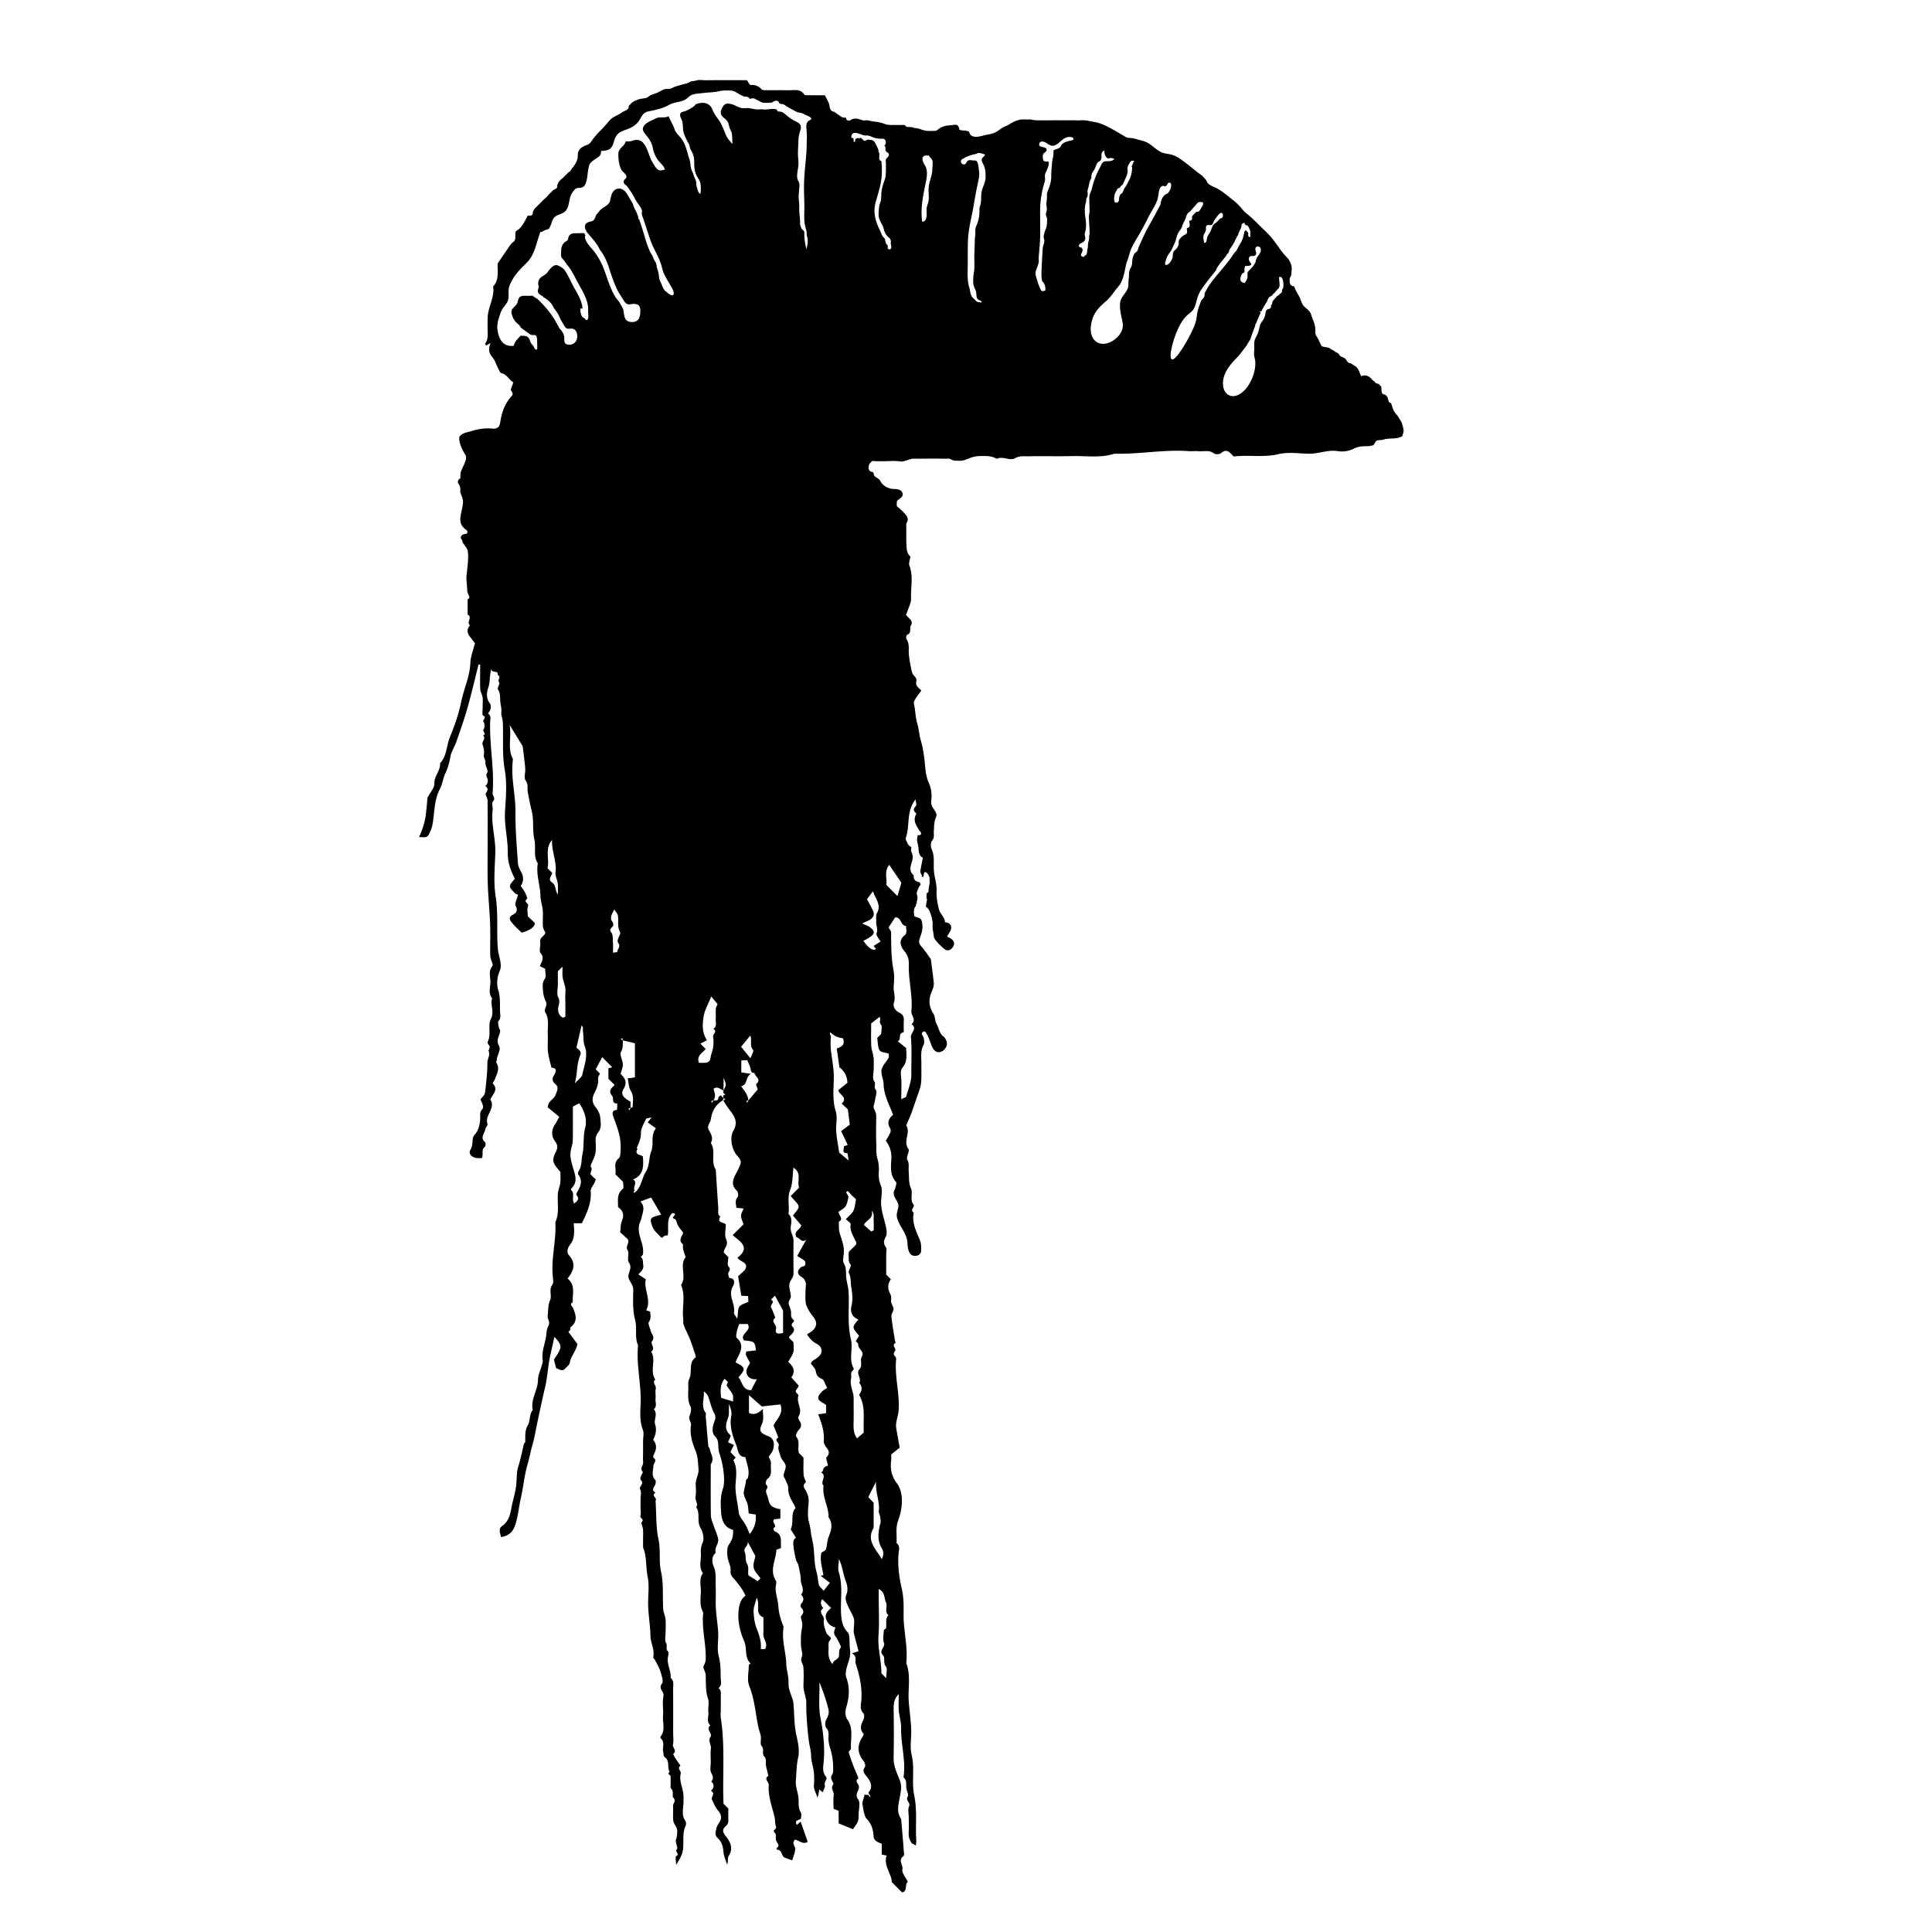 <svg xmlns="http://www.w3.org/2000/svg" xmlns:dc="http://dublincore.org/documents/dcmi-terms/" height="1080" viewBox="0 0 1080 1080" width="1080"><switch><g><path d="M783.936 237.365c-.133-.593-.38-1.149-.677-1.686-.461-.834-1.041-1.625-1.497-2.44-.756-1.354-2.051-2.373-2.722-3.791-.53-1.122-.831-2.388-1.245-3.56-.297-.844-1.277-.672-1.541-1.555-.324-1.085-.38-2.117-1.156-2.961a3.348 3.348 0 0 0-.723-.622c-.432-.284-1.166-.293-1.5-.632-.562-.572-.677-1.744-.653-2.501.013-.446.055-.904-.117-1.333-.165-.415-.558-.749-.836-1.105-.364-.469-.671-.585-1.243-.709-.809-.175-1.059-.336-1.521-.972-.353-.483-.864-.625-1.25-1.026-.392-.404-.636-.827-1.091-1.194-.463-.375-.9-.749-1.444-1.006-1.238-.586-2.582-.524-3.822.036-.839-1.754-1.28-3.827-2.741-5.204-.54-.508-1.231-.732-1.808-1.193-.382-.306-.736-.591-1.197-.772-.399-.157-1.045-.156-1.389-.396-.778-.543-1.12-1.713-1.899-2.348-.781-.636-1.833-.762-2.622-1.389-.544-.434-.68-1.03-1.203-1.444a3.53 3.53 0 0 0-.93-.533c-.451-.181-.554-.264-.9-.581-.479-.437-1.248-.773-1.841-1.05-.601-.282-.981-.76-1.62-.97-1.127-.37-2.268-.333-3.369-.741-.198-.073-.298-.014-.484-.141-.268-.182-.463-.774-.595-1.042-.34-.682-.653-1.378-.982-2.065a25.521 25.521 0 0 0-1.468-2.658c-.195-.311-.34-.591-.428-.953-.229-.961-.048-1.953-.136-2.925a20.043 20.043 0 0 0-.293-1.994c-.32-1.637-1.152-3.185-1.644-4.776-.3-.973-.564-1.963-1.164-2.798-.864-1.204-2.113-1.995-3.153-3.03-1.476-1.465-1.751-3.637-2.708-5.415-1.027-1.906-2.239-3.741-2.882-5.826-2.456-.197-2.48-1.786-2.532-3.771-.022-.83.524-1.482.794-2.222.268-.733.162-1.639.271-2.419.244-1.778.133-3.148-.62-4.799-.556-1.218-1.117-2.133-2.048-3.062-1.945-1.937-3.595-4.281-5.175-6.517-1.873-2.652-3.852-5.219-6.199-7.475-2.2-2.114-4.353-4.262-6.532-6.401a58.784 58.784 0 0 0-4.619-4.094c-.748-.594-1.418-1.199-2.021-1.944-1.556-1.928-3.112-3.62-5.057-5.163-1.081-.857-2.144-1.736-3.221-2.596-1.886-1.505-3.817-2.967-5.925-4.15-1.847-1.036-4.249-1.618-5.604-3.345-.254-.323-.239-.667-.448-1.01-.385-.638-.881-1.136-1.386-1.641-.249-.25-.651-.859-1.023-1.174-.878-.741-1.877-1.309-2.767-2.025-1.955-1.576-3.885-3.167-5.89-4.684-2.389-1.806-4.799-3.815-7.654-4.84-2.101-.755-4.457-.714-6.497-1.602-2.586-1.126-4.676-3.382-7.042-4.89-1.718-1.094-3.376-1.479-5.304-1.997-1.235-.333-2.457-.723-3.713-.977-.826-.167-1.597-.133-2.417-.211-.858-.081-1.504-.472-2.25-.904-2.038-1.18-4.03-2.435-6.093-3.576-3.342-1.849-6.845-3.743-10.654-4.38-2.183-.364-4.361-.949-6.584-.996-1.075-.023-2.146.24-3.221.107-.992-.123-2.001-.06-3.01-.054-3.868.024-7.737-.047-11.604-.005-1.909.02-3.83.05-5.737.018-1.728-.029-3.331.062-5.029-.39-.775-.207-1.609-.07-2.404-.086-1.164-.024-2.377-.085-3.534.041-1.709.187-3.53 1.029-5.053 1.802-.673.342-1.271.8-1.928 1.171-.745.422-1.543.698-2.325 1.037-1.812.784-3.162 2.301-4.942 3.148-2.036.969-4.329 1.147-6.487 1.716-2.07.545-5.003 1.375-6.92.108-1.214-.801-.955-2.068-1.66-2.384-1.173-.523-2.631-.387-3.96-.591-.413-.062-1.103-.272-1.145-.507-.121-.686-.39-1.722-.952-2.191-.784-.655-2.035-.349-2.942-.226-1.69.229-3.29.166-4.928.771-1.339.495-2.288 1.03-3.407 1.916-.695.55-1.142.573-1.996.582-1.116.011-2.241.033-3.355-.003-1.364-.043-2.598-.438-3.885-.873-.95-.32-1.888-.609-2.891-.688-.483-.038-.814-.067-1.257-.243-.739-.292-1.53-.339-2.315-.37-.574-.023-1.363.076-1.844-.277-.178-.131-.295-.37-.446-.531-.323-.346-.506-.346-.975-.343-.831.005-1.663.015-2.494.007-1.068-.01-2.136.014-3.204-.015-.984-.026-1.876.104-2.83-.096-.267-.055-.544-.025-.82-.094-.947-.233-1.816-.66-2.746-.914a24.808 24.808 0 0 0-3.926-.741c-1.27-.128-2.483-.391-3.72-.691-1.06-.257-2.179.246-3.275-.116-2.241-.739-4.294-1.599-6.623-.031-.622.418-2.433.619-2.454-1.315-.84-.14-1.838-.037-2.494-.462a90.68 90.68 0 0 1-2.299-1.552c-.659-.458-1.323-1.085-2.079-1.375-.487-.188-.925-.183-1.331-.559-.538-.501-.789-1.258-.95-1.955-.196-.845-.244-1.64-.582-2.446-.178-.422-.384-.816-.584-1.224-.5-1.013-1.045-2.004-1.519-3.037-2.946 0-5.956.025-8.965-.016-.887-.012-2.255.113-2.578-.373-2.296-3.459-5.748-2.298-8.839-2.386-3.956-.113-7.917.005-11.876-.049-1.103-.015-2.653.12-3.219-.513-1.716-1.914-3.61-2.556-6.109-2.391-.526.035-1.154-1.496-2.005-2.68-7.264 0-14.91-.074-22.555.035-1.376.02-2.746-.168-4.122-.145-1.357.023-2.545.648-3.88.653-.409.001-.539-.023-.886.175-.874.498-1.805 1.015-2.805 1.235-1.3.287-2.512.67-3.798 1.021-1.108.303-2.154.569-3.188 1.096-1.228.624-1.972.916-3.351.831-1.693-.104-2.775.676-4.196 1.444-1.55.838-3.168 1.282-4.794 1.917-1.1.429-1.842 1.504-3.009 1.72-1.627.302-3.165.344-4.723.999-1.032.434-2.336.958-3.179 1.715-.378.34-.628.785-.996 1.125-.218.202-.488.316-.578.623-.08.272.013.562-.079.852-.163.516-.524.923-.956 1.235-.875.632-1.994.833-2.842 1.509-2.019 1.604-4.907 2.288-6.561 4.136-1.709 1.909-3.366 3.986-5.186 5.763-2.02 1.971-3.899 4.185-5.404 6.377-1.067 1.552-1.886 1.687-3.307 2.251-2.25.893-4.262 2.383-4.181 5.551.079 3.08-1.787 5.435-3.637 7.716a2.867 2.867 0 0 1-1.397 1.582c-.077.041-.134.094-.206.137l-2.165 2.165a5.491 5.491 0 0 1-.642.643l-.288.288c-1.7 1.32-3.193 2.659-3.192 5.168 0 .612-1.565 1.226-2.412 1.838l-2.346 2.346a15.633 15.633 0 0 1-2.696 2.696l-5.289 5.289c-.033.074-.068.135-.1.211a3.934 3.934 0 0 1-.727 1.108c.221 1.959-.721 2.758-2.855 2.362-1.786 3.099-2.992 6.611-6.375 8.558-.418.24-.618 1.188-.601 1.8.095 3.444.055 3.36-1.901 5.091-.949.838-1.592 2.035-2.329 3.1-1.771 2.561-3.514 5.14-5.613 8.218-.291 3.92 1.127 8.896-2.551 12.918.925 6-2.752 11.18-3.025 16.953-.144 3.028-.073 6.071-.009 9.106.043 2.056-.04 4.026-1.378 5.755-.13.169.292.766.46 1.168l2.563-1.444c-1.437 3.36-1.024 5.659.994 7.95 1.379 1.567 1.952 3.829 2.964 5.739.613 1.156 1.211 3.02 2.1 3.206 3.11.648 4.065 3.606 6.675 5.155-.49 1.301-1.021 2.496-1.387 3.74-.383 1.3 2.059 2.104.37 3.931-3.823 4.136-5.574 9.317-6.38 14.841-.349 2.391-1.708 3.591-4.211 3.32-4.113-.443-8.125.216-12.018 1.437-2.391.75-5.278.905-6.634 3.33-.295 3.014 1.556 6.998 3.286 9.664 1.902 2.931-2.158 7.41-2.684 10.888l.273.47-.324.227c0 .285.021.562.089.829.114.452-.057 1.079-.523 1.285-.733.324-.953 1.156-.882 2.244 1.1 1.358 1.549 2.855 1.29 4.789-.007.058-.008.116-.015.173.759 2.167 1.572 4.216 1.583 5.169.035 3.217-1.267 6.419-1.479 9.364-.006.213-.017.427-.029.641-.03 2.278.717 4.386 3.439 6.199.722.481.791 1.93-.272 2.081-2.433.346-3.058 1.355-2.848 2.594.467.572.831 1.131.843 1.695.002.114.012.227.015.341.917 1.526 2.258 3.062 2.671 3.998.559 1.269.511 3.175.511 4.481 0 3.709-.773 7.858-.986 11.914.197 2.346.381 4.694.514 7.047.245.977.573 1.929 1.027 2.84.401.806-.188 1.547-.853 1.696 0 .049.004.098.005.147.039 2.802.007 5.605.007 8.407 2.985 1.426-.938 4.405 1.346 5.989-3.153 3.595-.175 6.023 1.663 8.657.38.544.855 1.021 1.099 1.309-.946 3.859-2.441 7.431-2.579 11.053-.292 7.644-3.647 14.457-5.123 21.763-1.371 6.79-3.707 13.385-6.326 19.781-1.967 4.806-1.629 10.477-5.478 14.544.342 4.141-3.361 7.062-3.196 11.388.086 2.268-2.141 4.625-3.863 7.996-.207 2.547-.496 6.328-1.024 10.102-.562 4.005-1.793 7.609-3.655 11.805 2.429.022 4.33.656 5.42-1.411.9-1.705 1.689-3.561 2.049-5.441 1.281-6.687.788-13.688 4.175-20.009 1.407-2.628 1.681-5.847 2.952-8.571a34.88 34.88 0 0 0 2.876-9.358c.47-2.899 2.328-5.547 3.318-8.395 2.201-6.334 4.46-12.662 6.29-19.107 2.271-8.004 4.13-16.125 6.167-24.197l.894.104v3.339c0 3.502-.134 7.013.064 10.504.083 1.463 1.093 2.858 1.281 4.334.235 1.839.039 3.73.062 5.597.021 1.616-.43 4.35.222 4.65 2.516 1.16-.96 2.551.446 3.809.469.419.352 3.438.05 3.663-1.582 1.182 2.15 2.943-.548 3.624 1.942 1.76-.79 3.289-.234 5.09.541 1.747 1.128 3.758.745 5.437-.42 1.849 1 2.988.854 4.726-.156 1.856 1.763 4.411 1.036 5.572-1.117 1.783.001 2.637.226 3.884.262 1.452-.22 2.629-1.309 3.586 1.616 1.235 1.583 2.278.293 3.993-.536.714.942 2.698.962 4.112.111 7.705.053 15.413.053 23.118 0 7.707-.182 15.419.052 23.118.229 7.52 1.027 15.022 1.304 22.542.224 6.063-.063 12.145.109 18.211.054 1.917 1.878 4.613 1.128 5.569-2.26 2.883-1.092 5.861-1.065 8.684.03 3.098-1.351 6.465.966 9.354-1.258 3.741 1.479 7.412-.731 11.628-1.816 3.463.354 8.482-1.71 12.572-.217.431.104 1.43.509 1.822 1.373 1.327-.238 2.946-.064 3.324 1.103 2.398-.633 4.334-.645 6.517-.027 5.646-.644 11.309-1.359 16.922-.169 1.326-1.657 2.486-2.55 3.738 1.458 3.099 1.991 4.371.934 5.559-1.332 1.494-1.054 2.969-1.057 4.508-.008 3.668-.784 7.02-3.263 9.882-.531.613-.853 1.565-.925 2.391-.175 1.999-.137 3.832-1.29 5.811-1.227 2.103.571 4.166 3.388 4.588 1.074.161 2.193.026 3.09.026.894-2.361-.538-4.677 1.618-6.292.463-.347.532-2.23.096-2.602-3.023-2.58-.198-4.905.184-7.285.164-1.029 1.448-2.196 1.184-2.925-1.763-4.873 4.893-8.753 1.522-13.721-.04-.059.287-.322.384-.519 1.295-2.627 4.202-5.028 1.071-8.307-.202-.212.754-1.452 1.075-2.253 1.226-3.072 3-6.092.857-9.505-.189-.303.282-.962.298-1.461.092-2.751 2.567-5.58 1.151-7.993-1.928-3.284.636-5.545.707-8.281.015-.588-.603-1.17-.697-1.788-.188-1.252-.784-3.03-.197-3.688 1.334-1.497.982-3.067.883-4.569-.28-4.258.299-8.449-1.062-12.823-.953-3.066-.762-6.913.857-10.649 1.559-3.598-.654-7.929-1.019-11.93-.892-9.812.302-19.659-1.273-29.574-1.266-7.973-.464-16.313-.197-24.478.262-8.047-2.442-15.871-1.487-23.945.19-1.612-.649-3.892.166-4.771 1.76-1.9-.31-3.066-.188-4.577 1.064-13.241-1.739-26.358-1.385-39.589.046-1.741.764-3.781-1.248-5.072 1.744-1.594 2.042-4.364 1.115-5.544-2.252-2.868-1.791-6.204-.977-8.57 1.204-3.5.708-7.077 1.827-10.785-.112 2.793 4.084.451 3.52 3.489 2.326.868-.472 2.76.825 4.175.541.59-1.229 3.14-.686 3.915 1.483 2.116 1.106 4.305 1.28 6.522.157 2.007.821 4.041.612 5.994-.215 2.009.713 3.686.809 5.574.453 8.915-.468 17.797 1.097 26.791 1.302 7.479.667 15.393.155 23.065-.524 7.869 1.665 15.461 1.515 23.246-.1 5.221 1.622 9.926 3.959 14.592-3.616 4.22-3.652 4.254.039 8.032.617.631 1.695.813 1.765.845-.729 2.962-2.025 5.186-1.389 6.231 1.6 2.624.166 4.171-1.485 4.991-2.618 1.3-1.768 2.942-.741 4.247 1.697 2.156 3.821 3.977 5.601 5.773 4.519-1.072 7.663-3.414 7.351-5.448l-3.893-3.723c0-1.966-.514-4.044.142-5.644.678-1.651-2.968-2.333-.514-4.049.298-.208-.516-2.277-1.064-3.358-.699-1.377-1.652-2.626-2.503-3.942 1.696-2.45 1.739-5.081.132-7.936-.836-1.484-1.622-3.201-1.729-4.858-.607-9.372-1.461-18.764-1.342-28.137.122-9.678-2.584-19.157-1.534-28.846.05-.462.174-1.022-.02-1.387-3.014-5.686-.547-11.64-1.696-18.75 2.78 4.539 4.767 7.771 6.741 11.011.225.368.516.756.567 1.161.499 4.006 1.045 8.009 1.384 12.031.196 2.318-.86 5.311.247 6.852 1.646 2.291.789 4.419 1.195 6.575.446 2.379.912 4.755 1.401 7.125.443 2.147 1.147 4.265 1.351 6.431.405 4.319-.016 8.792.947 12.962 1.013 4.386-.816 9.125 1.901 13.195-1.099 6.231 1.372 12.181 1.472 18.334.043 2.615 1.071 5.202 1.276 7.832.235 3.017-.077 6.075.119 9.099.08 1.232.873 2.417 1.349 3.643-.621 1.876-3.293 2.503-2.879 5.139.323 2.052-.799 4.925.237 6.148 2.427 2.862.323 4.97-.391 7.321l2.912 1.397c0 2.049.729 4.443-.158 5.638-1.644 2.215-1.157 4.428-1.039 6.582.117 2.128.721 4.362 1.661 6.276 1.093 2.226-1.466 4.056-.325 5.979 2.283 3.852 1.145 8.018 1.338 12.051.155 3.262-.23 6.565.107 9.8.317 3.028 1.27 5.989 1.941 8.98 3.726.309 2.377 2.646 1.414 4.245-1.195 1.981-.949 3.436.661 4.818 2.235 1.919 1.168 3.502.364 5.888-.949 2.822-4.412 3.504-4.477 7.271l6.417 5.268c-.969 1.74-1.613 3.103-2.441 4.343-1.973 2.955-2.027 6.279-.199 8.901 1.65 2.366 2.11 3.601.647 6.5-2.42 4.791-1.613 6.174 2.603 11.012 0 2.001.183 4.112-.052 6.176-.221 1.937-1.128 3.801-1.301 5.735-.487 5.409.983 10.988-1.449 16.229.602 10.131-2.438 20.089-1.432 30.247.157 1.589.531 3.679-.262 4.74-2.117 2.834-.093 6.068-1.247 8.626-1.296 2.878-.945 5.717-1.349 8.577-.285 2.012 1.711 3.519.312 5.985-1.041 1.837-.935 4.653-1.445 7.037-.833 3.901-2.289 7.821-1.642 12 .158 1.014-.35 2.149-.634 3.208-.678 2.517-1.994 5.022-1.992 7.531.002 5.9-4.267 10.984-2.951 17.042-2.094 2.512-1.24 5.999-2.804 8.641-1.743 2.944-1.271 6.111-1.403 9.246-.016.369-.627.685-.725 1.085-1.029 4.227-1.824 8.48-3.171 12.676-.914 2.845-.798 6.414-1.061 9.659-.3 3.721-1.431 7.385-2.262 10.992-.99 4.297-1.164 9.35-5.553 12.4-2.377 1.651-1.256 3.951-.745 6.321 4.462-.663 6.731-3.077 7.96-6.81 1.601-4.869 1.97-10.006 3.096-14.887 1.429-6.19 1.913-12.554 3.711-18.7 1.092-3.73 1.789-7.628 2.875-11.428 1.136-3.979 1.798-8.13 2.65-12.188 1.398-6.658 2.84-13.295 4.384-19.926 1.354-5.821 1.55-11.88 2.882-17.736.712-3.131 1.389-6.272 2.27-10.265 2.114 2.381 3.969 4.229 3.215 6.676-.722 2.342-2.462 4.369-3.473 6.062l1.224 4.772c1.677.542 3.314 2.112 5.048.246.969-1.041 2.437-2.101 2.614-3.307.56-3.827 3.583-6.446 4.246-10.43l-5.069-6.833c.46-.459.917-.736 1.085-1.135.168-.396-.146-1.168.083-1.342 4.194-3.188 3.158-6.989 1.376-10.909-.456-1.002-2.164-1.989-.093-3.077-.227-4.641 1.703-9.715-2.9-13.277 3.353-4.311 5.002-8.281.856-12.951-1.483-1.672-.994-4.023.667-6.156 2.637-3.385 2.269-7.544 1.928-11.823h4.541c2.862-5.829 5.508-11.376 4.936-17.938-.129-1.479 1.388-3.096 2.123-4.66.274-.586.478-1.206.766-1.946-.604-.521-1.158-.949-1.646-1.44-.605-.609-1.154-1.271-1.406-1.554.341-1.536.988-2.714.642-3.248-.768-1.187-.456-1.82.11-2.981 2.489-5.108 2.467-6.218 2.163-12.687-.066-1.415.505-3.161 1.393-4.263 2.176-2.699 1.438-5.757 1.186-8.57-.182-2.016-1.423-4.143-2.724-5.807-2.179-2.788-1.783-5.324-.308-8.156 1.236-2.372 2.154-4.848 1.849-7.676-.094-.874.676-1.843 1.042-2.752l-2.367-2.366 3.628-6.827c2.118 2.145 3.868 3.916 5.616 5.69-.635.168-1.267.333-2.144.562v5.898l3.502 3.398c-1.531 1.581-3.924 3.181-1.423 6.071 1.133 1.308-.59 4.55 2.892 4.284-.071 1.265-.086 3.625-.218 3.632-3.145.152-2.514 2.401-1.944 3.931 3.645 9.767 4.329 12.715 3.919 20.076-.059 1.052-.263 2.492-.961 3.046-3.278 2.605-1.184 6.046-1.881 8.865l4.278 4.277c0 1.263.58 3.363-.097 3.911-3.501 2.834-2.678 6.547-2.666 10.228 2.747 1.93 3.539 4.284 2.147 7.632-.817 1.965-.68 4.327-.959 6.411l4.122 3.763c1.472 2.318-1.527 3.907.064 6.341 1.078 1.647-.491 5.047.603 6.662 2.006 2.963.082 4.968-.198 7.487-.293 2.638 2.769 4.683 2.706 7.925-.108 5.649-.42 11.271 1.068 16.987 1.164 4.469-.411 9.521 1.616 14.076-.958 9.685 1.231 19.211 1.465 28.843.149 6.118-1.103 12.319 1.229 18.378.704 1.83.109 4.163.109 6.265v5.604c0 2.102-.142 4.215.043 6.302.154 1.732-2.023 3.223-.227 5.305.415.481-2.267 3.241-.947 4.704 1.962 2.175-1.496 3.332-.398 5.374.682 1.271.127 3.202.127 4.837v4.904c0 1.636.306 3.348-.093 4.881-.347 1.337 2.402 1.637.707 3.394-.539.559.619 2.608.75 4 .155 1.62.037 3.264.037 4.899 0 1.635-.004 3.27.004 4.905.001.22.018.456.1.657 2.067 5.115 1.346 10.669 2.451 15.987 1.118 5.371.065 11.165.298 16.759.228 5.422 1.171 10.82 1.256 16.238.063 4.105 2.512 7.832 1.558 12.043-.101.443.734 1.051 1.026 1.637 1.063 2.127 2.352 4.192 3.037 6.44.671 2.203 1.803 5.415.808 6.749-2.224 2.98 1.423 4.365.865 6.938-.773 3.57.049 7.452-.261 11.163-.316 3.783 1.481 7.839-1.3 11.361-.187.237-.057 1.026.199 1.261 2.319 2.126.657 4.854 1.174 7.238.231 1.065.171 2.641.841 3.088 3.151 2.105 1.19 5.767 2.81 8.257-1.728 1.263.583 1.658.556 2.569a55.257 55.257 0 0 0 0 3.502c.036 1.138-.309 2.758.297 3.318 1.732 1.603.241 4.017 1.225 5.089 1.75 1.906-.289 3.064-.185 4.567.193 2.789-.243 5.644.16 8.389.271 1.842 2.144 3.53 2.17 5.305.023 1.595-.076 3.417-.697 5.181-.542 1.543 1.311 4.539.55 5.266-1.513 1.445 1.919 2.612-.367 3.866-.72.396-.112 3.209-.112 4.915 1.762-2.759 3.415-5.494 3.827-8.404.632-4.441-.532-9.082 1.478-13.437.345-.75.352-2.081-.099-2.696-2.474-3.381-1.064-7.166-1.064-10.71 0-1.248.046-2.446-.038-3.753-.259-4.056-2.553-7.862-1.517-12.013.382-1.531-2.307-2.888-.137-4.409-.991-1.456-2.015-2.894-2.958-4.382-.459-.726-1.219-2.127-1.072-2.241 2.345-1.835-.595-3.426-.173-5.254.46-1.995.104-4.179.104-6.28 0-8.174.04-16.348-.027-24.521-.017-2.203.742-4.642-1.374-6.425.322-4.101-2.4-7.836-1.431-12.037.205-.886.422-2.3-.042-2.715-1.528-1.363-.175-3.146-1.098-4.77-.903-1.592-.225-4.083-.231-6.18-.006-2.336.178-4.689-.057-7.001-.197-1.935-1.169-3.803-1.294-5.733-.455-7.047.315-14.079-1.26-21.178-1.26-5.678-.095-11.679-1.365-17.639-1.456-6.836-1.164-14.045-1.629-21.09-.015-.233-.098-.538.013-.688 1.114-1.511-2.835-2.965-.042-4.466-3.007-1.728-.257-3.417.003-5.138.099-.657.201-1.627-.163-1.994-2.357-2.391-1.143-5.332-1.047-7.924.056-1.508 2.379-2.902-.025-4.555-.228-.155-.002-1.285.281-1.819 1.499-2.816 1.856-5.525-.424-8.126 1.413-2.673 2.097-5.594 1.165-8.434-.954-2.908 1.649-6.007-.754-8.689 2.009-1.683.707-3.93.943-5.9.222-1.842-.274-3.806.138-5.577.421-1.816-2.236-3.337-.26-5.096-3.288-4.822.643-10.708-2.294-15.583 2.559-1.851-.511-4.523.346-5.639 2.054-2.671-.233-4.196-.686-6.191-.373-1.639-1.603-3.861-.958-4.794 1.414-2.048.825-3.847.703-5.775l-2.188-.768c3.093-5.953-1.623-11.566-.211-17.286a5326.502 5326.502 0 0 0-4.236-2.806c1.688-1.549 3.187-2.869 2.754-5.393-.265-1.549.167-3.222-1.427-4.297 1.729-1.046 1.422-2.761 1.333-4.339-.062-1.09-.309-2.187-.605-3.243-1.158-4.126-2.894-8.188-.793-12.543.465-.963.608-2.082.9-3.128.738-2.639 1.452-5.274-.986-7.754l6.018-2.226c1.981 3.373 3.731 6.354 5.6 9.54-.856.253-1.466.444-2.083.611-4.25 1.153-4.33 1.935-2.792 6.091.961 2.598 3.016 3.921 4.59 5.805.209.25.628.325.933.474.372-.373.647-.837 1.046-1.002.59-.245 1.268-.278 2.022-.426.688-4.244-1.013-9.046 2.482-12.357 4.153.093-1.729 2.571 1.39 3.218.875.18 1.184 2.632 1.955 3.92.795 1.331 1.837 2.515 2.792 3.789-.666 2.157-3.036 4.326-.081 6.545-.486 2.56.738 4.772 1.438 7.091-3.724 4.718.835 10.812-2.585 15.581 2.654 5.991.506 12.297 1.199 18.416.153 1.357-.101 2.834.347 4.067.957 2.629 2.351 5.096 3.38 7.704 1.11 2.811 2.014 5.704 2.993 8.566.142.412.2.854.383 1.658-4.417 2.872-1.819 8.148-3.719 12.131-.458.962-.599 2.182-.536 3.262.233 4.032-.779 8.121 1.227 12.103.685 1.355.135 3.657-.497 5.273-.81 2.073 1.091 3.37.776 5.426-.757 4.931.75 9.648 2.619 14.249 1.274 3.136 1.299 6.527 1.593 9.898.273 3.139-1.552 5.619-1.55 8.538.001 2.337.38 4.756-.108 6.983-.471 2.142 1.854 3.923.372 5.977 2.434 3.425.207 7.73 2.374 11.438 1.356 2.323 2.25 6.113 1.255 8.287-1.071 2.339-1.11 4.429-.999 6.562.183 3.526-1.354 7.292 1.151 10.567-2.458 3.328-.992 7.129-1.17 10.698-.19 3.803-.742 7.749 1.33 11.327-.986 8.527 1.501 16.862 1.41 25.34-.018 1.605-.284 2.931-1.204 4.449-.617 1.019 1.044 3.208 1.134 4.903.241 4.509-.165 8.996 1.327 13.473.771 2.312-.082 5.117.198 7.653.267 2.414-1.245 5.139 1.099 7.232-2.763 2.254 1.343 4.546.136 6.378-1.621 2.457.461 4.396.178 6.625-.322 2.526-.075 5.126-.075 7.694 0 1.87-.542 3.973.14 5.544.811 1.865 1.859 3.319.129 5.094 1.876 1.839 1.64 3.593-.213 5.279 2.868 1.318-.02 3.367.61 4.845.932 2.186 1.967 4.446 3.481 6.233 1.949 2.298 2.104 4.337.524 6.751-.59.902-1.207 1.866-1.458 2.889-.475 1.936-1.2 3.935.688 5.698 2.232 2.084 2.983 4.735 3.211 7.803.175 2.369 1.318 4.667 2.031 6.998.72-1.649.114-3.607.827-4.715 2.721-4.225 1.144-7.772-1.454-10.979-1.756-2.168-2.39-3.911-.1-5.803 1.242-1.025 1.471-2.187 1.412-3.65-.085-2.088-.021-4.184-.021-6.206l-2.683-2.682c-.644-15.82.965-31.857-1.483-47.764-.281-1.824-.038-3.73-.038-5.598 0-2.103.028-4.204-.009-6.305-.03-1.764.515-3.694-1.311-4.992 2.217-1.512 1.279-3.811 1.264-5.759-.029-4.038-.024-7.992-1.104-12.094-1.092-4.148-.059-8.818-.292-13.244-.236-4.488-1.053-8.947-1.301-13.437-.231-4.189.102-8.41-.096-12.604-.167-3.564.481-7.08-1.102-10.741-.856-1.979-1.559-5.509 1.148-7.717-1-2.871 1.882-5.143 1.329-7.811-.521-2.517-1.679-4.897-2.485-7.363-.607-1.854-1.541-3.738-1.572-5.624-.16-9.573-.074-19.148-.074-28.723 2.312-2.963-.057-5.643-.543-8.431-.106-.608-.769-1.14-.826-1.74-.521-5.486-.972-10.979-1.425-16.472-.057-.696.282-1.616-.054-2.067-2.822-3.798-.641-7.927-1.04-11.998 1.125.833 2.026 1.748 2.444 2.848 1.153 3.029 1.734 6.339 3.263 9.143 1.026 1.881.907 3.045.208 4.889-1.041 2.736-1.751 6.063.445 8.343 1.763 1.831 1.629 3.617 1.755 5.652.083 1.322.184 2.708.641 3.931 1.732 4.629 3.594 14.769 1.928 19.598-1.504 4.362-1.296 8.585-1.046 12.795.263 4.413 1.511 8.868 6.767 10.225-.052 4.257-.314 5.102-2.708 8.839-.833 1.302-.783 5.586-.017 8.192.553 1.883 1.529 3.89 1.286 5.702-.387 2.885 1.669 4.135 2.983 5.826 2.016 2.596 4.057 5.146 5.362 8.251-2.901 1.967-3.579 5.468-3.877 8.632-.546 5.805.821 11.496 3.149 16.843 1.738 3.993 0 8.938 3.525 12.387-.33.33-.944.656-.948.99-.043 3.901-1.102 8.251.256 11.614 3.029 7.507 3.451 15.405 5.11 23.105.366 1.696 1.084 3.327 1.341 5.033.271 1.808-.531 4.312.414 5.369 1.719 1.926.042 4.344 1.405 5.758 1.621 1.685.688 3.498 1.044 5.217.398 1.921.918 3.819 1.385 5.727-2.787 1.715.318 3.356.184 5.16-.448 6.015 1.766 11.791 3.183 17.549.498 2.021.243 4.036.896 5.896.458 1.301-2.536 1.633-.583 3.35.746.658.304 2.588.545 3.913.277 1.518 2.777 2.886.261 4.591-.036.023.299.875.468.878 2.946.049 2.129 3.729 4.355 4.459 1.372.45 2.712 1.001 3.988 1.476.712-2.498 1.56-4.359 1.697-6.273.121-1.699-2.265-3.355-.087-5.342 2.378.549 4.68 2.966 7.043 1.188l-3.941-11.275-2.07 1.859c-1.775-2.862 1.301-2.513 2.277-3.567 0-1.099.443-2.539-.081-3.365-1.739-2.736-1.028-5.698-1.383-8.571-.379-3.08-1.667-5.975-1.406-9.241.34-4.266.294-8.476 1.255-12.772.908-4.062-.041-8.426-.992-12.726-1.26-5.703-1.123-11.714-1.605-17.591a9.557 9.557 0 0 0-.364-1.949c-.944-3.133-2.536-6.147-2.386-9.499.162-3.66-1.168-7.153-1.26-10.636-.178-6.628-2.549-13.048-1.607-19.734.091-.649.039-1.406-.211-2.003-1.458-3.479-2.404-7.021-2.639-10.84-.233-3.786-1.952-7.416-1.354-11.338.139-.911.387-2.101-.037-2.762-3.691-5.76.044-11.371.293-17.03.016-.365 1.493-.666 2.621-1.134-.462-3.364 1.284-7.5-3.633-9.406-.382-.148-.694-1.659-.586-1.719 2.615-1.447-1.625-3.57.519-4.985 1.104-.118 2.209-.233 3.324-.351v-5.286c-4.616-.752-6.035-2.054-6.714-5.577-.286-1.477-1.136-2.862-1.3-4.337-.134-1.209 1.781-2.345.02-3.845-.404-.344-.026-2.56.629-3.034 3.131-2.269 1.812-5.454 2.075-8.307.13-1.411-.276-2.529-1.128-3.783-.356-.527 1.555-2.381 2.093-3.767 1.503-3.876.539-6.987-2.317-8.096-4.48-1.741-5.493-2.906-3.761-6.584 1.422-3.017.454-5.714.657-8.798-2.321 2.408-4.722 3.683-7.807 2.392v-9.987l7.146 6.3 10.373-1.108c2.16 5.196-2.388 8.491-3.78 11.767l2.689 6.765c-2.854 1.518.811 2.771.199 4.518-.617 1.759.426 3.813.964 5.749.614 2.205 2.371 3.406 2.861 5.134.467 1.64-.859 3.734-1.105 5.666-.093.732.666 1.555.971 2.362.61 1.615 1.74 3.28 1.652 4.868-.244 4.396 2.591 7.376 4.088 11.044-2.938 3.201-.895 7.806-2.568 11.526-.087.194-.101.518.003.687.909 1.496 1.853 2.971 2.786 4.451-1.982 1.254-1.527 3.271-1.346 5.021.257 2.477.803 4.936 1.385 7.361.246 1.028 1.109 1.914 1.323 2.941.585 2.818 1.332 5.675 1.338 8.519.006 2.647 2.511 5.299.104 7.945 1.888 1.715 1.606 3.375.051 5.189-.346.403-.348 1.626.001 2.01 1.444 1.595 1.808 2.733.102 4.63-.672.748.602 3.046.581 4.633-.025 1.995-.578 3.979-.704 5.979-.132 2.095-.11 4.205-.006 6.302.102 2.041 1.136 4.395.423 6.028-1.049 2.402.694 3.743.861 5.551.32 3.476.166 6.999.072 10.499-.091 3.405 1.631 6.407 1.584 9.933-.089 6.806.589 13.641 1.324 20.427.316 2.919 1.33 5.759 1.344 8.775.018 3.588 1.558 6.924 1.664 10.62.058 1.995.146 3.821-.078 5.877-.238 2.159 1.206 4.501 2.017 7.085.241-.898.436-1.512.565-2.141.161-.77.267-1.551.43-2.524.832.689 1.307 1.083 1.943 1.612.465-1.503 1.479-3.004 1.14-4.074-.594-1.864 1.792-3.27.639-4.67-2.215-2.689-1.488-5.757-1.249-8.569.71-8.316-.331-16.629-1.849-24.58-1.282-6.714-.245-13.089-.6-19.671a102.74 102.74 0 0 1 5.078 15.068c.479 1.894-.02 3.867-1.187 5.787-.726 1.193-.813 3.79-.002 4.704 2.073 2.334.926 4.844 1.265 7.244.184 1.304.395 2.541.816 3.849 1.144 3.546 1.771 7.384 1.756 11.102-.004 1.117.236 2.904-.633 4.079-1.625 2.194 1.298 4.488.665 5.365-1.713 2.372.584 3.991.29 6.003-.366 2.49-.088 5.073-.088 7.563l2.832 1.146v7.033c2.884 1.173 5.424 2.206 7.989 3.251 3.143-4.406 3.156-4.406 3.188-8.359.021-2.802 1.109-6.442-.241-8.22-2.343-3.086.775-4.961.395-7.456-.207-1.353-2.685-2.898-.199-4.4-.99-2.393-2.032-4.765-2.958-7.182-.926-2.421-1.858-4.853-2.508-7.354-.152-.584 1.26-1.487 1.221-2.203-.296-5.365 1.513-11.039-1.9-15.976-1.657-2.397-1.263-5.221-.635-7.327 1.671-5.606 1.926-10.923-.11-16.429-.456-1.233-.297-2.826-.023-4.171.77-3.763 2.744-7.125 2.124-11.371-.429-2.933.111-8.202-1.227-9.581-3.058-3.152-3.604-6.952-3.791-11.081-.338-7.52 1.093-15.104-1.238-22.577-.688-2.21.008-4.85.071-7.295 2.002 3.921 2.234 8.086 3.745 12.029.787 2.055 1.616 5.029.394 7.894-.976 2.285.172 4.838 1.288 7.07 3.974 7.941 3.158 5.514 2.829 13.096-.046 1.072.324 2.177.586 3.246.551 2.246 1.159 4.476 2.12 8.157-.508.16-1.936.612-3.66 1.161 3.155 1.811 1.476 4.042 2.094 5.867 2.221 6.561 3.687 13.375 3.12 20.487-.188 2.348-1.057 5.007 1.196 7.219.586.574.484 2.415.042 3.368-1.271 2.744-2.517 5.304.017 8.033.208.224-.254 1.248-.6 1.773-3.053 4.628-2.97 9.031.587 13.417.664.817 1.233 2.633.796 3.265-1.845 2.669-.101 4.008 1.335 5.904 1.86 2.454 3.273 5.29.77 8.34-.205.251-.047.792.444 1.527l.15-.149c.221.271.442.544.019.406.481.57.253.868.201.839-.305-.163-.567-.406-.844-.621l.306-.306c-1.118-.304-1.804-.318-2.727-.318.066 1.959-1.449 3.521-.993 5.791.518 2.579.937 6.337 2.285 7.682 2.722 2.712 3.652 6.032 3.877 9.611.122 1.925 1.167 2.814 2.648 3.533.547.265 1.129.46 1.926.782v6.032c.968.199 1.606.333 2.654.548-1.754 5.966 3.015 10.544 2.945 14.844 2.302 2.309 3.916 3.923 5.741 5.753 3.208-.416 1.372-4.667 3.245-5.871-1.141-2.395-3.459-4.964-3.042-6.963.521-2.489-2.665-5.2.585-7.433.56-.383.237-2.207.148-3.352-.429-5.647-.909-11.286-1.4-16.928-.035-.412-.25-.838-.475-1.197-1.878-2.995-1.249-6.414-.698-9.373 1.559-8.37 1.722-8.391-.899-14.716-1.262-3.044-2.262-6.149-2.184-9.63.205-9.099.15-18.207.023-27.31-.041-2.886.324-5.465 2.849-8.093 0 3.467-.182 6.463.05 9.428.243 3.092 1.341 6.164 1.265 9.225-.223 8.965 2.562 17.742 1.494 26.733-.055.461-.207 1.157.025 1.363 1.822 1.627 1.193 3.765 1.403 5.754.173 1.64 1.465 3.8.82 4.758-1.53 2.267 1.677 3.295.705 5.481-.781 1.752-.158 4.131-.158 6.231 0 2.802.131 5.609-.042 8.4-.133 2.121.356 4.012 1.492 5.691.438.649 1.425.927 2.532 1.599.115-1.431.251-2.101.209-2.761-.538-8.438.636-16.858-1.165-25.378-1.54-7.281.424-14.969-1.417-22.531-1.126-4.629-.026-9.762-.258-14.654-.237-4.952-.93-9.882-1.34-14.828-.604-7.267 1.311-14.697-1.412-21.829 1.026-9.219-1.633-18.235-1.493-27.431.072-4.704.087-9.355-1.014-14.192-1.438-6.319-2.417-12.98-1.774-19.669.183-1.897.964-4.22-1.174-5.775.364-4.234-.699-8.334.97-12.772 2.755-7.328 2.933-15.896-.787-20.702-2.894-3.742-3.825-8.031-3.155-12.704.132-.916.02-1.865.02-3.36l4.738-3.809c-.678-3.793-1.326-7.302-1.93-10.816-.594-3.45 1.11-6.61 1.342-9.927.672-9.647-2.38-19.142-1.39-28.832.056-.551-.4-1.264-.812-1.731-1.027-1.169-.293-1.876.287-2.951.674-1.253-2.299-2.961.231-4.364.049-.027-.275-.613-.329-.953-.722-4.608-1.58-9.201-2.044-13.833-.137-1.38 1.337-2.929 1.182-4.298-.189-1.663-1.7-3.027-1.344-5.049.218-1.241-.057-2.477-.778-3.855-1.22-2.331-1.128-5.139.667-7.502l-2.621-2.622v-11.698c0-1.167.467-2.675-.088-3.437-1.56-2.134-1.451-3.578-.144-6.031.999-1.874.243-4.958-.354-7.349-1.078-4.317-2.551-8.508-2.25-13.077.184-2.789.846-5.953-.179-8.308-1.182-2.716-1.286-5.276-1.106-7.911.166-2.424-.177-5.017-.786-6.985-.869-2.806-.538-5.422-.641-8.087-.197-5.13-.097-10.27-.034-15.404.02-1.648-.423-2.933-1.256-4.418-.616-1.099.353-3.063.554-4.648.259-2.037 1.377-4.859.465-5.939-1.41-1.667.359-3.202-.955-4.92-1.126-1.474-.233-4.489-.233-6.824 0-2.101.182-4.222-.05-6.298-.243-2.166-1.177-4.271-1.288-6.431-.214-4.167-.062-8.354-.062-12.622l4.729-3.713c.904 1.718-.568 2.786.697 4.273.916 1.074.178 3.556.178 5.311-.923.924-1.749 1.748-2.216 2.218.3 2.2.315 4.167.873 5.967.811 2.621 3.733 1.945 5.547 2.833 0 .924.257 1.771-.044 2.3-1.297 2.28-3.493 4.325-3.953 6.727-.465 2.429 1.078 5.169 1.126 7.784.117 6.33 3.181 11.627 5.318 17.359-2.34 1.965-3.669 4.307-1.638 7.545.368.586.378 1.677.094 2.339-.678 1.58-1.631 3.045-2.502 4.607 2.267 3.071 3.275 6.3 3.078 10.088-.233 4.447-.924 9.096 2.594 12.938.486.531-.102 2.138-.343 3.212-.188.831-.778 1.587-.896 2.417-.412 2.894 2.248 4.871 2.549 7.267.292 2.327-1.553 4.478-.622 7.539 1.467 4.831 5.554 8.479 5.704 13.782.043 1.533.275 3.132.804 4.56.556 1.502 1.622 2.626 3.571 2.563 1.95-.065 3.218-1.18 3.272-2.794.063-1.944.168-3.849-.681-5.972-1.948-4.871-4.673-9.749-3.417-15.393-2.467-1.48.763-3.305-.084-4.376-2.331-2.945-.218-6.506-1.479-9.214-1.463-3.143-.949-6.193-1.276-9.295-.232-2.199.546-4.342-.788-6.699-.812-1.436 1.516-4.826.639-6.013-3.194-4.324 1.392-9.005-1.178-13.126-.137-.221.264-.785.429-1.184.987-2.393 2.125-4.733 2.944-7.182 5.676-16.979 5.02-11.467 5.032-26.644.003-3.341-.598-6.707 1.219-10.006.395-.716.41-1.544.341-2.334-.067-.779-.164-1.567-.528-2.272-.321-.619-.913-1.214-.694-1.97.192-.659.969-1.18 1.64-.9.6.248.81.953 1.103 1.468.922 1.62 1.525 3.349 2.157 5.096.696 1.926 1.748 4.666 4.115 4.928 2.137.236 4.191-1.669 4.769-3.611.322-1.083.144-2.183-.332-3.189-.37-.782-.851-1.584-1.568-2.071-.727-.494-1.202-1.18-1.613-1.956-.862-1.629-1.279-3.453-2.163-5.074-.911-1.672-.683-4.012-1.705-5.565-2.642-4.021-2.784-8.283-.987-12.3.79-1.766 1.358-3.336 1.18-5.1-.452-4.466-1.099-8.911-1.641-13.152-1.775-2.407-3.344-4.897-5.285-7.052-1.634-1.812-1.506-3.13-.633-5.389.978-2.526 1.666-5.199.925-8.479-.716-3.165-4.111-1.959-4.296-3.432-.452-3.072.086-4.645 1.026-5.377-.121-.276-.15-.591.003-.89.141-.272.324-.574.5-.884-.148-.212-.201-.488-.072-.821.54-1.391.5-2.291.053-3.703-.104-.326-.14-.533-.098-.873.149-1.203.881-2.383 1.288-3.505.121-.332.349-.534.606-.642.007-.021.006-.048.015-.069.084-.202.2-.415.317-.63a8.01 8.01 0 0 0-.595-1.116c-.018-.028-.031-.056-.048-.083-1.944-.422-3.6-1.097-3.262-3.873-2.852-2.202-1.705-5.41-1.108-7.337.688-2.223.805-3.755-.208-5.708-.369-.709-.06-1.771-.06-2.672a96.462 96.462 0 0 0-.597-.482c-.9-.487-1.544-1.482-1.886-2.591a4.175 4.175 0 0 1-.401-.726 2.605 2.605 0 0 1-.196-.963l-.129-.063c.061-.158.107-.32.163-.479.029-.146.09-.286.145-.427 2.184-6.776.049-14.461 5.263-20.966.135 1.36.775 2.95.256 3.568-1.25 1.491-1.858 2.578-.078 3.968.148.116.309.458.245.571-2.169 3.831.129 6.524 1.814 9.412.208.209.409.427.595.661.424.534.402 1.604-.459 1.738a5.44 5.44 0 0 1-1.175.055c-.289 1.632-.552 2.9.038 4.703a.935.935 0 0 1 .04.38c.823 2.708-.113 6.145 2.821 7.515-.429 2.226-.828 4.29-1.407 7.26.002.419.043.832.16 1.222l.086.254c.084.203.187.401.341.581.262.305.236 2.072.977 1.314.407-.417.35-1.342.465-1.872.367-1.696 2.024-.024 2.46.784.354.657.625 1.103.639 1.853.02.985.12 2.068.035 3.042-.089 1.024-.481 1.994-.511 3.042-.021.747.064 2.229-1.051 2.207a18.08 18.08 0 0 0-.136 1.631c-.017.491-.133.964.081 1.425.238.512.257.497.141 1.082-.073.363-.73 3.571-.481 3.704.251.135.401.226.401.226 2.09 1.416 3.489 8.053 3.286 9.737-.259 2.14.49 4.387.643 6.598.129 1.878 4.651 5.928 5.846 6.906 1.348 1.103 2.901 1.065 4.26-.365 1.433-1.508 1.704-3.295.248-4.755-.886-.889-2.19-1.36-2.938-1.802.814-1.574 2.12-3.071 2.289-4.687.206-1.966-1.304-3.213-3.441-3.292-.097-2.843-2.646-4.588-3.315-7.017-.942-3.412-1.543-7.074-1.392-10.591.169-3.949-1.226-7.544-1.506-11.337-.298-4.034.557-8.127-1.317-12.08-.6-1.265-.516-3.644.31-4.623 1.486-1.764.821-3.511.956-5.256.205-2.667.035-5.216 1.252-7.905 1.143-2.527-2.085-4.609-2.597-7.172-.181-.898-.109-1.871-.015-2.795.328-3.207-.173-6.329-1.461-9.209-1.944-4.351-1.9-9.102-2.488-13.608-.435-3.329-.969-6.747-1.896-9.826-.956-3.171-1.054-6.451-2.024-9.623-1.078-3.518-1.017-7.444-1.894-11.137-.174-.735.257-1.757.7-2.466 1.052-1.688 2.279-3.267 3.434-4.89-1.299-1.514-3.432-2.574-2.792-5.141.404-1.62-.729-2.471-1.597-3.562-.641-.805-.972-1.946-1.176-2.99-.553-2.826-1.104-5.665-1.392-8.526-.29-2.883.555-5.888-1.367-8.577-.352-.493.041-2.29.463-2.441 2.682-.964 1.043-3.487 2.026-5.108 1.776-2.929-1.782-4.226-2.726-6.062.333-.764.544-1.148.672-1.557.775-2.483 2.256-5.003 2.151-7.452-.264-6.141 1.414-12.38-.932-18.475-.509-1.32.333-3.16.574-4.907-1.914-2.232-2.273-2.649-2.299-11.189a.975.975 0 0 1 0-.319c-.004-1.803.005-3.606.012-5.409.002-.513-.078-1.118.017-1.622.081-.425.361-.725.551-1.097.364-.713.285-1.731-.008-2.464-.312-.778-.976-1.545-1.537-2.15-.691-.747-1.439-1.565-2.212-2.219-.404-.343-.772-.714-1.175-1.057-.31-.264-.732-.42-.879-.837-.184-.521-.058-1.434-.05-1.987.007-.475.062-.881.427-1.202 1.362-1.204 3.22-1.729 2.746-3.972-.281-1.331-1.45-1.852-2.647-2.168-.891-.235-1.965-.133-2.887-.242-2.935-.345-5.544-1.84-6.925-4.525-.388-.754-1.074-1.173-1.752-1.631-.535-.36-1.242-.728-1.595-1.287-.342-.54-.185-1.425-.716-1.834-.572-.44-1.281-.2-1.828-.831-.804-.926-.687-1.971-.429-3.068.2-.852.515-1.146 1.146-1.762.31-.302.438-.559.859-.636.615-.112 1.274.046 1.889.081.759.044 1.529.002 2.29.005.872.004 1.743 0 2.613 0 2.803 0 5.662-.351 8.392.095 2.922.478 5.142-1.511 7.842-1.503 1.85.006 3.699 0 5.549-.006 3.26-.011 6.521-.031 9.781-.002.817.008 1.634.016 2.452.03.667.011 1.452-.101 2.103.001.59.092 1.166.541 1.739.742a5.896 5.896 0 0 0 1.941.349c1.163.006 2.416.117 3.566-.059 1.359-.206 2.734-.797 4-1.308 2.465-.994 4.711-1.255 7.357-1.24 1.388.008 2.79.001 4.163.221a12.3 12.3 0 0 1 2.005.5c.303.102 1.707.886 1.942.778 3.35-1.536 7.13 1.357 9.927-.216 2.79-1.567 5.333-1.062 7.95-1.121 7.937-.179 15.884.108 23.818-.113 7.988-.223 16.085 1.208 23.942-1.353 13.848.391 27.585-2.42 41.457-1.42 1.859.135 3.748-.116 5.602.05 2.867.257 5.871-.885 8.615 1.26.814.635 3.12.498 3.943-.213 3.32-2.872 4.904-.14 7.041 1.895 8.231-1.022 16.678.692 25.197-1.338 5.305-1.264 11.156-.323 16.759-.209 5.475.111 10.692-2.342 16.237-1.446a14.799 14.799 0 0 0 9.171-1.486c2.615-1.36 5.202-1.203 7.882-1.309a6.665 6.665 0 0 0 1.508-.21c.415-.112.962-.087 1.309-.368.676-.545.917-1.626 1.517-2.214.542-.531 1.88-.553 2.562-.584.948-.043 1.832-.433 2.768-.6 2.573-.458 5.228-.066 7.737-.895.392-.129.754-.311 1.137-.469.553-.23.457-.191.596-.715.224-.839.588-1.613.58-2.52-.009-1.12-.437-2.358-.681-3.451zM506.566 517.69c-.294 1.732.958 3.755-.897 5.188-3.805 2.94-1.952 6.632-.052 8.914 2.038 2.448 2.501 4.675 2.417 7.496-.261 8.717 2.299 17.274 1.437 26.048-.233 2.361 3.034 4.732.081 7.186 3.476 2.498-.553 4.751-.335 7.318.588 6.956.163 13.995.216 21.001.033 4.292-1.804 8.12-2.877 12.135-.112.419-1.069.612-2.742 1.496 0-4.917.302-8.865-.119-12.736-.233-2.15-.345-3.549 1.214-5.457 2.193-2.682 1.909-6.347 1.611-10.461l-4.626-3.712c2.297-1.262-.246-4.386 3.322-5.117 0-2.058-.127-4.335.037-6.591.155-2.133-.694-3.428-2.551-4.333-2.405-1.174-3.711-3.469-2.959-5.797.986-3.054-.353-5.798-.173-8.692.187-3.024.517-6.161-.053-9.087-1.368-7.023-1.346-14.072-1.375-21.156-.003-.961-.921-1.919-1.419-2.887l3.655-5.608c3.552-.375 2.959 4.713 6.188 4.852zm-9.488-34.237l6.802 9.993-2.19 7.451-6.24-6.232c.598-3.132-1.412-7.39 1.628-11.212zm-188.618 9.756c-2.228-1.528-.285-3.455.312-5.171-.824-.82-1.644-1.639-2.722-2.718 1.308-5.021-1.766-10.882 2.582-15.775-.433 6.171 2.689 11.863 1.925 18.078-.25 2.037.991 4.216 1.239 6.366.231 2.003.05 4.054.05 6.083-1.711-2.397-.77-5.07-3.386-6.863zm7.63 61.367c-.195 2.312-.041 4.656-.041 6.987v6.789c-.666.24-1.192.628-1.458.494-1.922-.971-2.655-2.988-2.619-4.755.045-2.188 1.472-4.054.062-6.634-.98-1.794-.188-4.557-.188-6.888v-7.607c.715-.717 1.374-1.375 2.556-2.558.093 2.67-.194 4.957.342 7.034.611 2.369 1.562 4.583 1.346 7.138zm11.035 75.811c-1.29 4.966-.461 10.045-1.523 14.804-.702 3.141-.234 6.664-2.178 9.561-.31.462-.444 1.474-.159 1.837 2.782 3.533 1.061 6.932-.676 9.931-.88 1.521.01 1.694.402 2.585.55 1.25-.185 2.382-2.03 3.668-1.629-2.675.614-5.604-1.754-7.608-.098-.082.101-.726.323-.943 3.811-3.743 1.758-7.918.661-11.836-1.58-5.644-1.77-7.242-.377-12.339.352-1.285.411-2.678.421-4.023.043-5.824.018-11.65.018-17.433l3.58-1.843c2.678 4.024 4.571 8.708 3.292 13.639zm-1.519-29.937c-.41 1.943-2.811 3.469-4.304 5.186 1.575-5.323.938-10.863 3.093-15.831.927-2.137-1.256-3.208-2.145-4.181l2.879-12.47c.266.461.628.84.698 1.266.112.682-.071 1.411.048 2.09.495 2.831-.078 5.559 1.084 8.624 1.84 4.845-.292 10.276-1.353 15.316zm20.006-73.339c1.511 2.209-.435 3.371-.59 5.006-.016.168-1.154.229-2.35.445 0-2.025.109-3.809-.028-5.573-.155-1.971.117-4.455-.955-5.774-2.004-2.468 2.178-2.999.997-4.854-.105-.165.086-.542-.029-.671-2.27-2.528-.54-4.701.762-7.273.755 1.22 1.761 2.199 1.987 3.334.599 3.011-.6 6.109 1.24 9.241.731 1.245-2.34 4.206-1.034 6.119zm6.869 92.217c-.277.841-.554 1.058-.83 1.272-.087-.296-.32-.782-.232-.85.292-.221.7-.293 1.062-.422v-3.482c-4.078-2.194-5.645-4.152-3.925-7.042 2.332-3.918.738-6.266-1.624-8.465.507-2.026 1.32-3.72 1.251-5.374-.1-2.376-1.956-5.378-1.045-6.931 1.324-2.26.846-4.295 1.125-6.411-.207-.041-.396-.084-.611-.127h.624c-.84-.276-1.056-.554-1.272-.83.295-.086.782-.32.849-.231.222.291.294.699.423 1.062-.006.043-.007.084-.013.127 2.418.498 4.396 1 6.682 1.589v18.992c-.401.074-1.027.209-1.658.305-.64.098-1.287.155-2.388.284.56 2.49.542 5.091 1.702 6.958 1.883 3.03 1.179 6.024 1.014 9.092-.01.18-.739.323-1.134.484zm11.538 24.352c-1.391 3.446-.739 7.756-3.008 11.379-2.108 3.367-2.415 7.756-5.27 10.808-.733.543-1.01.76-1.287.975-.086-.294-.319-.782-.232-.85.181-.137.406-.216.637-.288-1.478-2.164 1.984-4.788-1.045-6.358 6.166-2.434 5.938-7.558 5.58-12.798-1.116-1.265-5.072-.733-2.995-4.374.03-.054-.479-.387-.445-.472 1.093-2.701 2.424-5.145 2.347-8.394-.061-2.598 1.695-5.277 2.856-7.825.204-.446 1.459-.412 3.134-.821-1.068 1.323-1.447 1.79-2.209 2.733l4.566 3.351c-3.163 4.232-.955 8.787-2.629 12.934zm26.671-49.565c-1.455-4.35 2.264-5.444 3.767-7.776l-2.925-2.926c1.149-.603 2.307-1.208 3.625-1.898-2.865-4.593-2.472-9.027-1.855-13.128.559-3.726 2.666-7.219 4.303-11.351l3.528 4.261c-.251.634-.864 1.57-.958 2.556-.175 1.844.072 3.725-.084 5.571-.165 1.949.94 4.24-1.319 5.718 2.489 1.494-.396 2.873-.123 4.41.319 1.804.223 3.723.035 5.562-.221 2.165-1.22 4.137-1.533 6.372-.468 3.33-3.703 2.56-6.461 2.629zm11.99 85.921c-1.796-1.104-1.04-2.889-1.144-4.419-.493-7.269-.945-14.54-1.413-21.81-3.06-4.577.302-10.361-2.802-14.931 1.742-2.825-.024-5.082-1.2-7.438-1.095-2.194.953-3.714 1.225-5.63.656-4.621 2.704-8.397 6.555-10.55.426-.602.426-1.068.426-1.535l-1.401-1.401c-.468.357-1.34.72-1.335 1.07.031 2.191-1.429 1.704-2.614 1.725l-.254.632v-.625c-.276.841-.554 1.058-.83 1.272-.086-.295-.32-.782-.232-.848.292-.224.7-.294 1.062-.425.082-.008.169-.005.254-.007 1.02-2.544.945-2.81-.112-6.439 2.128-1.708 3.693.226 5.463.842.167-2.217.167-4.435.167-7.062 1.62 4.138 1.62 4.138 0 6.791-.167.738-.167 1.205-.167 1.672l1.162.94c-.388.152-.775.307-1.162.461v1.401l1.162.94c-.388.152-.775.307-1.162.46 1.26 2.354 2.865 4.445 4.448 6.556 2.392 3.186 3.568 6.3 1.247 10.305-2.296 3.963-1.003 10.552 2.041 13.997 2.846 3.22 2.451 3.837.322 8.222-1.691 3.483-4.836 7.405-.409 11.475.696.64.912 2.947.34 3.607-1.685 1.943-.824 3.826-.701 5.852l4.059.48c-.555 1.458-1.438 2.75-1.435 4.04.004 1.441.812 2.882 1.397 4.727-1.91 1.912-3.984 3.986-6.041 6.041 2.207 2.072 4.703 3.509 5.783 5.657 1.367 2.721-.694 5.138-3.133 6.979 1.444 2.442 5.918 2.405 4.587 5.972-.532 1.425-2.231 2.413-4.221 4.436l1.791 10.85 3.786.202.191 3.196c-1.753.862-3.947 1.314-5.037 2.661-.958 1.186-.683 3.369-1.218 6.833-1.03-1.841-1.938-2.698-1.814-3.365.926-4.985-3.685-9.704-.532-14.913.615-1.018 1.643-4.376-2.082-4.535-.213-.01-.348-1.177-.574-1.783-.553-1.486 2.009-2.605.167-4.59-.924-.994-.161-3.557-.161-5.321-.913-.913-1.737-1.739-2.562-2.562.14-2.458 2.896-4.11 1.369-7.354-1.079-2.291-.209-5.5-.209-8.298-1.115-1.416-5.338-.706-3.047-4.453zm.437 101.344c-.416-3.744-.673-7.465 1.972-10.657l1.844 1.844c-.257.735-.89 1.634-.658 2.036.977 1.701 2.424 3.149 3.269 4.9.5 1.031.195 2.453.263 3.932l-6.69-2.055zm23.629 122.691c0 3.398.103 6.416-.03 9.426-.125 2.827 2.913 5.265.894 8.361h-2.333c.448-4.146-.825-7.789-2.293-11.507-1.186-3.004-1.619-6.429-1.723-9.688-.072-2.233.994-4.503 1.749-7.557 2.119 4.176-1.295 9.143 3.736 10.965zm-1.625-21.789l-1.597 1.597-5.098-3.229c-.589-2.153.497-4.34-.897-6.642-1.053-1.742-.37-4.46-1.204-6.428-1.047-2.47 2.437-3.557 1.528-5.931l4.408 8.174c-.322 1.902-1.392 4.397-.931 6.569.454 2.133 2.462 3.935 3.791 5.89zm-2.652-35.639c.381 4.178-.781 7.721-3.357 10.899-.781-1.764-1.387-3.385-2.194-4.9-1.326-2.487-3.729-4.809-3.987-7.372-.542-5.381-2.163-10.623-1.711-16.177.342-4.213.936-8.637-1.216-12.723-.122-.233.793-1.013 1.254-1.57l-2.946-3.113 1.961-3.931c-1.199-.557-2.503-1.158-3.288-1.521.79-2.007 1.724-3.604 1.461-3.835-3.27-2.856-3.05-5.797-1.493-9.605.954-2.332.177-5.372.747-8.101.318 2.305 1.608 4.087 1.077 6.86-1.049 5.474.647 11.113 2.786 16.162 1.016 2.396.71 6.68 5.131 6.838.783 3.884 2.655 7.65 1.308 11.757-.129.396-.883.643-.92 1.002-.228 2.196-.846 4.323-1.264 6.417-.44 2.208 1.448 4.832 2.109 7.33.397 1.503.393 3.112.603 4.976l3.939.607zm-2.584-69.525c-5.005-.04-4.847-4.74-7.06-7.18 4.147-4.72 4.04-5.448-1.642-8.351.292-.709.55-1.474.91-2.187 1.963-3.876 4.039-7.658-.243-11.53-.605-.547-.155-2.449.07-3.676.231-1.264.784-2.471 1.32-4.074h4.697c2.661 3.914-4.682 5.341-2.067 9.155 6.021.647 6.021.647 6.724 5.619-1.745.189-3.48.38-5.41.591-.082.635-.414 1.382-.201 1.903.577 1.404 1.386 2.711 2.292 4.413-.583 1.386-2.17 3.367-2.005 5.191.231 2.579 2.279 4.388 5.858 3.946-1.3 2.482-2.301 4.388-3.243 6.18zm3.727-168.165c-1.617 1.901-3.441 4.046-5.228 6.144-.016.043-.031.066-.046.105v.547c0-.164-.028-.307-.036-.464-.287.694-.542.916-.793 1.111-.086-.295-.32-.782-.232-.848.28-.214.664-.288 1.014-.409-.246-3.532-2.359-5.613-4.014-7.942 3.825-.795 2.162-4.788 5.425-6.94l-5.312-.775v-6.677c1.114-.051 2.016-.091 3.356-.15.635 1.64 1.59 3.345 1.906 5.161.251 1.448.626 2.088 2.084 1.896.101 2.092 4.248 3.513 1.007 6.283-.311.267.536 1.889.869 2.958zm-2.629-22.021c.539.62-.887 2.948-1.469 4.666-2.074-2.555-3.717-4.577-5.233-6.446 1.692-2.071 3.366-4.122 5.105-6.254 1.213 2.28-.604 5.501 1.597 8.034zm16.767 158.195c-2.379.558-4.729.878-3.9-2.466.54-2.184-3.437-3.836-.428-6-.769-1.923-1.386-3.928-2.354-5.745-.82-1.542 2.574-3.037-.115-4.397.661-.658 1.32-1.319 2.254-2.253l4.544 8.384v12.477zM437.845 63c-1.126-.725-1.719-.556-3.121-.726-.285-1.935-3.308-1.205-4.792-1.306-1.012.298-2.03.231-3.098.263a.655.655 0 0 1-.441-.148c-.83-.019-1.592.081-2.475.091-2.074.023-4.021-.678-6.084-.776-.03-.001-.052-.016-.08-.02-.031.004-.053.02-.087.02-.056 0-.098-.02-.147-.03-1.164.119-2.314.228-3.609-.136-1.811-.509-3.395-1.672-5.187-2.069-1.895-.42-3.346-.492-4.413 1.127-.898 1.363-1.834 3.056-1.182 4.743.602 1.555 2.494 2.285 3.398 3.652.828 1.253.868 2.226 1.277 3.635.309 1.064 1.03 1.99 1.237 3.085.368 1.949.313 4.116.352 6.116-1.437-1.718-2.892-3.225-3.763-5.392-1.093-2.721-2.219-5.722-3.869-8.112-1.262-1.828-2.64-3.5-3.419-5.564-.685-1.815-1.89-3.184-3.865-3.748-1.706-.487-4.237-.065-5.745.695-.43 1.076-2.575 2.191-3.586 2.761-.626.353-1.329.618-1.983.911-.615.275-1.791.408-2.282.755-1.616 1.141-.053 3.353.395 4.685.606 1.802.333 3.796.666 5.645.359 1.986 1.41 3.988 2.258 5.808.485 1.041 1.044 1.442 1.274 2.639.249 1.293.307 1.48.923 2.584 1.115 2 1.679 3.742 1.667 6.015-.014 2.75.06 5.335 1.316 7.876.83 1.677 1.974 3 2.238 4.914.22 1.597.173 3.72-.071 5.299-1.131.207-1.846-3.171-2.131-4.179-.25-.881-.153-1.639-.293-2.548-.143-.929-.396-1.16-.752-2.04a21.331 21.331 0 0 1-.67-1.837c-.358-1.199-.976-2.044-1.351-3.354-.477-1.662-.296-3.4-.891-5.115-1.437-4.141-2.05-8.654-4.85-12.1-1.281-1.578-2.623-2.689-3.397-4.531-.282-.672-.564-1.679-.844-2.221a135.082 135.082 0 0 1-2.641-5.362c-2.422 1.225-4.907-.058-7.391 1.302-1.783.975-4.446 1.896-5.812 3.375-2.088 2.259-1.017 3.832.593 5.742 1.781 2.112 3.378 4.597 3.82 7.372.387 2.433 1.807 5.483 3.473 7.434 1.406 1.647 2.576 2.42 3.293 4.544-1.654.4-3.026.965-4.355-.29-1.101-1.039-2.012-2.808-2.797-4.101-2.495-4.107-3.241-13.368-9.883-12.055-.919.182-1.362.505-2.342.649-.863.126-1.734-.053-2.6.075-.295 1.574-1.517 2.516-2.526 3.619-1.237 1.354-1.527 1.948-1.53 3.855-.005 2.595.32 5.139 1.292 7.558.495 1.23.925 1.561 1.785 2.402.745.729 1.831 1.754 1.292 2.923-.309.669-1.102.856-1.308 1.661-.463 1.807 1.059 2.11 1.811 3.086 1.764 2.29 3.293 4.754 4.617 7.323 1.025 1.991 3.09 4.008 3.672 6.147.199.729-.108 1.181-.064 1.817.062.905.476 1.781.78 2.655 1.438 4.124 2.692 8.31 4.145 12.43 1.822 5.169 5.183 9.769 6.393 15.154.841 3.743 2.586 6.107 4.435 9.412.602 1.076 3.029 4.593 1.75 5.818-.215.206-.532.222-.9.119-1.178-.329-2.882-1.883-3.453-2.388-1.037-.917-1.459-2.073-1.944-3.338-.301-.786-.666-1.539-1.042-2.309-.562-1.151-.548-2.777-.758-4.022-.271-1.611-.977-2.991-1.143-4.604-.053-.516-.207-.876-.349-1.374-.141-.495-.296-.554-.583-.98-.57-.851-.914-2.022-1.348-2.95-.241-.515-.593-.997-.879-1.438-.582-.895-.87-1.893-1.307-2.891a29.883 29.883 0 0 1-1.312-3.536c-.936-3.185-1.868-6.363-2.897-9.491-.088-.096-.183-.224-.269-.31.048-.023.095-.051.142-.077a130.8 130.8 0 0 0-.884-2.559c-.257-.287-.524-.571-.612-.904-.039-.146.019-.317.103-.495a84.148 84.148 0 0 0-1.35-3.403c-.649-1.071-1.2-2.133-1.48-3.264-.252-1.016-1.072-2.126-1.582-3.035-.601-1.072-1.21-2.146-1.875-3.181-1.037-1.614-2.427-3.036-4.477-3.073-.931-.017-2.1.397-2.76 1.083-.768.798-1.401 1.786-1.581 2.876-.089.539-.307.999-.455 1.523-.155.551-.11 1.15-.315 1.682-1.019 2.635-4.421 3.329-5.977 5.5-.564.787-1.334 1.518-1.82 2.349-.308.526-.294 1.149-.627 1.675-.233.37-.579.87-.914 1.156-.618.527-1.603.546-2.342.815-.866.315-1.947.851-2.178 1.788-.248 1.005-.049 1.807.294 2.75.317.066.291.551.44.811.217.377.57.708.849 1.04.625.745 1.257 1.484 1.883 2.229 1.257 1.498 2.495 3.016 3.567 4.654.575.879.969 2.023 1.61 2.833.217.274.434.547.627.839 1.676 2.53 3.048 5.449 3.964 8.357 1.255 3.988 2.582 7.97 4.31 11.783.862 1.903 2.017 3.624 3.133 5.383.853 1.345 1.821 3.502 3.646 3.614.902.056 1.792-.259 2.695-.262.781-.002 2.28.185 2.876.754.915.873.972 2.414.946 3.587-.03 1.39-.227 2.972-1.006 4.163-1.24 1.895-4.33 2.041-6.187 1.003-2.039-1.139-1.833-4.224-2.315-6.196-.328-1.339-1.262-2.464-1.859-3.689-.45-.923-1.054-1.502-1.68-2.285-1.817-2.277-3.006-5.225-4.096-7.901a76.51 76.51 0 0 1-1.797-4.927c-2.019-6.118-4.141-10.794-8.366-15.605-1.606-1.829-3.006-3.527-3.617-5.919a1.292 1.292 0 0 1 .25-1.183c-.224-.467-.442-.941-.693-1.376-1.551 0-3.102.051-4.651.061-1.662.01-3.111.175-3.98 1.786-.333.618-.264 1.358-.593 1.96-.291.531-.838.714-1.328 1.007-1.025.614-1.786 1.999-2.103 3.143-.286 1.031-.2 2.172-.249 3.231-.032.686-.152 1.393.089 2.053.476 1.304 1.879 1.922 2.261 3.3l.201.049c.104.025.486.801.603.939.279.33.58.639.847.983a27.382 27.382 0 0 1 1.599 2.312c1.002 1.612 1.874 3.299 2.737 4.988 2.431 4.759 5.753 9.339 6.632 14.727.263 1.615.009 3.269.224 4.894.069.524.001 1.09.01 1.62.011.729-.376.841-.523 1.493-.058.259-.839-.107-.929-.173-.277-.206-.422-.554-.703-.762-.559-.412-1.019-.491-1.404-1.139-.783-1.316-.932-2.831-.811-4.333h1.138c-.384-4.974-3.516-9.242-5.764-13.641-.891-1.744-1.705-3.53-2.662-5.24-.893-1.595-1.817-3.283-3.442-4.196-.914-.513-1.917-1.233-3.024-1.173-1.252.067-2.391 1.229-3.209 2.083-.815.85-1.333 1.912-2.199 2.713-1.088 1.007-2.593 1.506-3.548 2.659-.894 1.08-1.034 2.481-.9 3.826l.207.043c.25 1.279-.607 2.426-.375 3.674.143.768.834 1.286 1.431 1.713.282.202.585.286.868.46.356.22.584.66.944.861 2.607 1.458 4.578 3.391 5.631 6.001.94 1.173 1.815 2.391 2.572 3.681.74 1.262 1.133 2.792 1.985 3.98.785 1.095 1.201 2.548 2.275 3.436.782.646 1.713.416 2.643.364 3.147-.179 3.991 3.04 3.456 5.658-.515 2.518-3.326 3.945-5.768 3.104-1.976-.679-.994-3.318-1.465-4.866-.485-1.597-1.378-2.726-2.46-3.941-.413-.463-.631-1.126-.953-1.665-.433-.723-.795-1.495-1.215-2.227-1.636-2.852-3.604-5.513-5.758-7.992a59.532 59.532 0 0 0-3.923-4.068 1.6 1.6 0 0 1-.335-.459c-.95-.541-1.889-1.091-2.723-1.774-.372-.304-1.458-.081-1.915-.081-.787.001-1.574-.004-2.36-.021-.628-.013-1.257-.047-1.872.107-1.796.451-2.017 1.665-2.379 3.246-.418 1.826-2.075 2.632-3.041 4.101-.813 1.238-.402 2.69.081 3.979.375 1 .877 1.929 1.538 2.766.693.879 1.535 1.461 2.312 2.241.34.341.5.741.765 1.128.284.415.685.679 1.089.967.97.69 1.93 1.394 2.909 2.073.735.51 1.484 1.234 2.416 1.318.657.059 1.64-.182 2.169.347.649.648.61 2.232.613 3.068.006 1.485.197 3.185-.026 4.654-.332.057-.76.079-1.008-.094-.425-.296-.649-1.147-.911-1.585-.336-.563-.737-.936-1.143-1.444-.422-.528-.722-1.071-.88-1.702-.186-.734-.853-1.961-1.535-2.322-.559-.296-1.22-.408-1.843-.45-.247-.017-1.924-.188-2.041-.006-.11.171-.23.327-.367.468-1.08 1.119-3.247 3.407-3.218 5.065-5.899.794-8.297-3.383-9.166-8.662-.53-3.226.617-6.592 1.656-9.611.837-2.434 2.119-3.549 3.445-5.539 1.392-2.088 1.051-4.501 1.07-6.851.017-2.15.905-3.98 1.908-5.843 2.071-3.846 5.121-6.794 8.181-9.833 4.721-4.69 5.405-11.328 7.685-17.259 1.115.09 1.989-.88 2.982-1.171 1.341-.393 1.665-.234 2.382-1.637.832-1.626 1.165-3.917 2.386-5.276 1.79-1.992 4.983-1.782 6.621-4.022 1.582-2.164 1.542-4.625 2.227-7.062.493-1.753 1.346-3.209 2.626-4.574 1.428-1.523 3.287-.375 4.922-1.636 1.444-1.114 1.941-4.425 2.154-6.011.247-1.837.435-3.993.975-5.808.474-1.594 2.03-2.595 3.461-3.596.979-.686 2.093-1.169 2.733-2.244.512-.86.32-1.297.494-2.265 1.854-.117 4.005-.194 5.394-1.602 1.204-1.22 1.568-3.095 2.104-4.66 1.201-3.502 2.927-4.413 6.324-5.595 2.943-1.024 5.39-2.289 7.241-4.873 1.779-2.482 2.026-4.661 5.33-5.365 4.348-.927 7.923-1.566 11.811-3.77 2.935-1.664 6.639-1.244 9.423-3.247 1.086-.782 1.838-1.748 3.126-2.245 2.006-.774 4.341-.771 6.449-1.043 2.832-.366 5.763-.305 8.564-.953 2.243-.52 4.812-.544 7.113-.374 1.806.134 3.79 1.818 5.528 2.593.439.195.856.432 1.263.686.995.013 1.838.023 2.714.53.295.171.637.644.951 1.012a.805.805 0 0 1 .639-.46c.901-.107 1.777-.11 2.51.531.084.073.164.131.246.196.798.252 1.567.572 2.244 1.069.118.087.253.143.381.21.273.095.556.198.855.323 1.575.374 3.548-.036 5.148.081 1.607-1.354 3.841-1.777 4.34.513 1.432.229 2.124.162 3.262.981 1.187.854 2.471 1.554 3.83 2.253 1.366.702 2.377 1.493 3.918 1.765 1.107.195 1.803.328 2.782.905 1.064.628 5.827 2.04 3.203 3.309-1.722.833-2.071 2.254-1.961 4.087.117 1.963.348 3.846.282 5.82-.105 3.152-.092 6.308-.353 9.453-.459 5.524-1.103 10.658-1.229 16.354-.106 4.793.238 9.576.174 14.366-.042 3.131-.273 6.251.487 9.327.249 1.009.627 1.997.795 3.024.088.54.027 1.065.051 1.607.025.576.233 1.089.365 1.644.535 2.26-.147 4.675-.571 6.895.112-.589-.281-1.601-.386-2.197l-.412-2.348c-.26-1.479-.353-2.972-.345-4.481.003-.565.081-1.052-.245-1.537-.305-.454-.76-.708-1.108-1.111-.465-.539-.498-.982-.677-1.63-.069-.251-.253-.448-.317-.711-.101-.411-.013-.866-.011-1.283.002-.504.021-1.023-.044-1.523-.137-1.037-.157-2.096-.281-3.139-.206-1.726-.121-3.44-.164-5.177-.034-1.338-.208-2.666-.292-4-.077-1.206.093-2.356.141-3.565.068-1.749.58-3.82-.061-5.256-.435-.975-.863-1.524-.937-2.7-.136-2.158.427-4.266.667-6.393.255-2.264-.273-4.686-.243-6.98.034-2.575.231-5.143.3-7.716.051-1.894.582-3.51 1.09-5.316.243-.861.415-1.831.025-2.687-.541-1.188-2.088-1.815-3.179-2.386a23.17 23.17 0 0 1-3.95-2.586c-.75-.608-1.594-1.439-2.486-2.014zm19.83 822.729c-.43-2.387-.602-4.729-1.28-7.165-1.25-4.489-1.083-9.36-1.655-14.057-.292-2.395-1.018-4.736-1.337-7.13-.291-2.192-.544-4.291-1.172-6.491-.988-3.45-.472-7.41-.187-11.123.185-2.4-.501-4.458-1.536-6.395-.869-1.626-2.26-2.786-.132-4.647.457-.399-1.062-2.695-1.148-4.149-.194-3.252-.061-6.525-.061-9.773l-2.565-2.564c-.963-2.871.89-6.272-1.518-9.124-.43-.511.39-2.664 1.203-3.513 1.694-1.773 2.059-3.314.599-5.376-.462-.652-.799-1.979-.451-2.525 2.471-3.896-1.495-7.666-.112-11.503.093-.258-.334-.821-.65-1.089-2.075-1.762.473-2.694.792-4.564-1.253-1.396-2.728-3.037-4.12-4.59 2.681-3.592.912-6.311-1.728-8.645 1.077-1.973 2.356-3.593 2.846-5.426.464-1.74.1-3.7.1-5.536-.853-.853-1.678-1.679-2.549-2.548.14-.302.208-.715.45-.932 1.62-1.435 3.427-3.303 1.625-5.183-1.896-1.981 1.992-2.718.408-3.943-1.858-1.436-1.055-3.338-1.376-5.068-.272-1.476-1.22-2.879-1.259-4.331-.032-1.193 1.239-2.42 1.213-3.615-.051-2.33-1.144-4.734-.792-6.947.321-2.012 2.341-3.603 2.307-6.019-.085-6.065-.058-12.135-.015-18.202.019-2.71-1.97-4.91-1.533-7.84.348-2.331.909-5.069-1.283-7.104.685-4.48-.865-8.974.991-13.591 1.438-3.577 1.217-7.819 1.804-12.298 4.869 3.093 1.812 7.411 3.147 11.168l-4.7 4.701c.669.759 1.524 1.756 2.41 2.728 2.708 2.96 2.707 3.451-.05 6.765-.284.341-.534.712-1.079 1.44l4.619 5.429c-.528 2.533-4.664 3.355-2.597 6.676 1.614.118 2.739 3.572 5.438 1.27l-5.103 9.172c1.78 1.15 3.157 1.788 4.158 2.799.468.472.545 1.867.181 2.472-.358.594-1.625.561-2.271 1.078-1.638 1.316-2.317 3.152-.628 4.689 1.295 1.18 2.511 1.064 3.437 4.215-.619 10.898-.288 11.629 1.239 14.544.812 1.551 1.856 3.007 2.961 4.37 1.978 2.442 2.094 4.903-.068 7.159-.94.982-2.229 1.63-3.524 2.547 1.77 2.65 3.177 4.046 5.305 5.2 3.949 2.144 3.697 5.834-.22 8.31-.742.47-1.503.924-2.18 1.479-.313.255-.446.734-.76 1.287.935 1.374 2.536 2.73 2.76 4.287.342 2.378 1.26 3.377 3.426 4.326 1.235.541 1.712 2.81 2.925 5.02-.949.653-2.048 1.167-2.827 1.986-3.305 3.475-2.941 4.734 1.922 7.232.101.191.285.382.289.575.025 1.373.014 2.749.014 4.33l-4.406.64c1.921 4.981 3.565 9.754 3.116 15.001-.111 1.305.958 2.891 1.86 4.057 1.169 1.512 1.253 2.826.226 4.325-.252.367-.807.767-.75 1.062.272 1.421.706 2.813 1.081 4.215-1.565.359-2.686 1.118-2.925 2.88-.05.369-.62.666-.95.996 3.51 1.885-.864 5.216 1.347 7.338-.966 6.215 2.934 11.661 2.802 17.745 2.566 3.579 1.58 7.077.078 10.772-.894 2.201-.854 4.765-1.569 7.062-.237.762-1.521 1.198-2.47 1.888-1.13 4.027.439 8.307 1.046 12.572l-1.505.341c1.617 1.238 3.232 2.479 5.137 3.939l-3.493 4.451c-1.238-1.536-2.53-2.435-2.728-3.532zm12.273 35.355c-1.615 1.911-.322 4.411-1.369 5.669-.95 1.143-2.907 1.549-3.176 3.524-2.002-2.281-2.469-4.979-2.245-7.905.107-1.388-.15-2.816.079-4.175.149-.887 1.462-1.96 1.224-2.45-.574-1.184-2.18-1.926-2.594-3.114-.785-2.256-1.752-4.851-1.298-7.023.501-2.395-3.702-4.351-.325-6.608-1.2-1.426-1.963-2.931-.634-5.099 1.771 1.773 3.251 3.252 4.986 4.986-1.881 1.578-3.682 3.42-2.787 6.152.815 2.483 2.605 4.098 5.171 4.678-.261 1.127-.895 2.328-.688 3.362.242 1.205 1.297 2.228 1.853 3.398.736 1.551 2.314 4.001 1.803 4.605zm-2.507-288.638c-.273-3.717.83-7.752-.245-11.148-2.24-7.081-.872-14.148-1.14-21.199-.262-6.837-2.458-13.516-1.542-20.442.076-.576-.762-1.273-.558-2.625 1.163.809 2.248 1.778 3.51 2.378 1.158.552 2.506.706 3.771 1.035 1.418 3.614-.947 4.813-3.485 5.661l1.489 10.537c2.163 1.657 4.316 4.184 4.483 8.65a6387.26 6387.26 0 0 1-5.043 4.043c-.178 2.378 5.75 4.022 1.811 7.585l3.462 3.192 1.079 8.604c-1.286.948-3.076 2.268-4.833 3.561l3.674 7.755c-.379.139-1.189.434-2.166.785.279 1.437-1.481 3.792 1.974 3.848.17.003.312 1.689.719 4.062l-5.296-4.447c-.626-4.305-1.385-8.052-1.664-11.835zm15.352 165.773c.015.701.002 1.4.002 2.672l-3.718 3.149c-1.722-2.359-2.016-5.162-1.924-8.154.142-4.663-.02-9.332.056-13.996.061-3.851-2.381-7.352-1.442-11.322.352-1.487-.604-3.257 1.049-4.488.276-.206.49-.933.341-1.206-2.83-5.222-.2-10.972-1.484-16.204-2.18-8.896-.759-17.841-1.331-26.738-.169-2.625-1.053-5.198-1.31-7.824-.26-2.66.231-5.306-1.323-7.888-.722-1.197-.31-3.218-.087-4.818.58-4.165-.939-8.021-2.136-11.751-.752-2.344-.427-4.445-.616-6.652 3.029-1.776-.088-3.448-.121-5.554 1.304-1.032 3.305-1.912 4.107-3.425.791-1.492 1.11-3.247 1.476-5.135a.65.65 0 0 1-.228-.259c-.235-.493-.406-1.042-.777-1.454l.001-.002c-.035-.05-.079-.091-.112-.143a.625.625 0 0 1 .026-.736 2.212 2.212 0 0 1-.128-.15c.295-.086.782-.318.849-.231.017.022.024.05.04.072a.61.61 0 0 1 .329.186c.044.049.076.101.116.15.086.13.195.241.295.359l.052.001-.011.049c.243.277.506.537.791.772a.536.536 0 0 1 .204.448c.26.063.422.248.48.475.923.664 1.601 1.322 2.24 1.963-.442 2.177-.501 4.495-1.421 6.396-.832 1.723-2.604 2.989-4.24 4.755 1.037 1.038 2.796 2.068 2.68 2.803-.619 3.935 1.687 6.797 3.05 10.017.166.393.023.915.023 1.342l-4.087 4.086c-.035.574-.16 1.254-.101 1.919.157 1.749-.35 3.456 1.073 5.219.642.796-1.493 3.57-.921 4.735 1.287 2.627.845 5.28 1.317 7.885.66 3.639.935 7.068.053 10.783-.726 3.056.443 6.014 3.922 7.264-3.628 4.366-3.628 4.366.402 9.118l-1.875 2.956c.435.573 1.424 1.281 1.389 1.935-.133 2.546 3.672 3.872 2.014 6.758-1.271 2.214.667 4.881-1.394 7.16-2.024 2.238 1.428 5.032-.047 7.595 1.815 2.019 1.615 4.074.16 6.193-.151.221-.122.712.021.966 3.173 5.679 2.141 11.889 2.276 17.949zm12.503 97.552c1.033 2.127-1.068 5.086 1.346 7.138-1.963 2.08-.932 4.683-1.293 7.047-.086.564-1.247.999-1.281 1.533-.148 2.325-.662 4.882.089 6.945.925 2.539-3.271 4.109-.579 6.83 1.442 1.459-.092 4.245 1.669 6.325.905 1.066.159 3.533.159 6.517l-2.7-2.701c.035-7.096-2.136-13.953-1.617-21.132.52-7.199.114-14.465.114-21.701v-4.3c3.634 1.692 2.927 5.098 4.093 7.499zm-5.589-67.48c-.342 6.38 2.222 11.171 1.553 16.451-.125.995.617 2.07.76 3.134.167 1.245.43 2.604.106 3.762-1.391 4.978-1.648 9.852.66 13.578 1.405 2.269 1.225 4.087.108 6.35-2.989-5.508-8.906-10.23-4.513-17.516v-13.984l-3.017-3.159 4.343-8.616zm-2.54-151.562c1.858 1.868 1.038 3.868 1.198 5.668.159 1.781.035 3.588.035 5.385l-1.417.579-4.056-3.623c1.198-2.778 5.77-3.59 4.24-8.009zm.847-178.521c1.374 4.452 4.884 7.615 2.183 12.276-.714 1.231-.276 3.122-.401 4.706-.172 2.174 1.134 4.174.21 6.597-.411 1.081 1.412 3.012 2.213 4.543l-3.87 2.456 1.35 1.673c-1.471 1.4-4.253-.41-7.045-4.538 1.149-.634 2.315-1.19 3.392-1.887 3.262-2.111 3.212-3.646-.232-6.041-.763-.531-1.708-.797-3.889-1.778 2.834-1.326 3.749-1.601 4.485-2.126 2.119-1.513 2.549-2.944 1.482-5.231-1.006-2.154-2.194-4.223-3.241-6.213a8745 8745 0 0 1 3.363-4.437zm9.734-358.955c-.377.293-1.136.106-1.375-.275-.285-.455-.02-1.047-.095-1.535-.083-.536-.49-.583-.769-1.013-.498-.769-.572-1.826-.821-2.685-.16-.552-.537-.769-.906-1.188-.915-1.039-1.32-2.697-1.941-3.919-2.503-4.929-3.863-10.144-2.343-15.601 1.527-5.484 3.342-10.57 3.453-16.359.025-1.319.036-2.643.005-3.962-.011-.463-.176-.836-.16-1.299.014-.394.145-.84-.108-1.189-.373-.516-1.037-.549-1.156-1.292-.112-.699.002-1.498 0-2.207-.001-.353.078-.815-.036-1.146-.165-.479-.439-.599-.424-1.184.014-.521-.101-.837-.317-1.328a53.263 53.263 0 0 0-1.602-3.307c-.473-.897-1.354-1.443-2.355-1.545-.494-.05-1.003-.106-1.495-.146-.617-.049-.86.293-1.392.533-.592.267-.947.042-1.416-.363-.309-.267-2.047-2.309-1.88-.603-.412-.236-.551-.515-1.114-.467-.477.04-.842.469-1.333.494-.069.461.03 1.957-.945 1.628-.054-.375.027-.762-.02-1.139-.036-.279-.163-.556-.137-.838-.296-.139-.826-.282-1.146-.269-.024-.929.053-1.965.934-2.498.754-.457 1.707-.27 2.513-.084 1.737.4 3.173 1.394 5 1.278 1.828-.116 3.317 1.137 5.097 1.454.717.128 1.452.273 2.179.335.708.06 1.47-.108 2.163.067.848.216 1.348.946 1.391 1.796.019.394-.036.834-.201 1.195-.046.102-.575.938-.714.869.622.312.657.499.668 1.214.011.649-.049 1.324.333 1.891.374.554 1.092.734 1.453 1.273.401.6.085 1.385-.351 1.838-.266.277-.503.578-.757.853-.369.401-.373.655-.546 1.196l.144 1.095c.042 2.306.044 4.614-.083 6.918-.104 1.892-.899 3.467-1.446 5.256-.573 1.873-.975 3.776-1.052 5.737-.062 1.601.003 3.059-.594 4.561-.676 1.702-.765 3.567-.86 5.376-.066 1.258-.092 2.379.326 3.58.443 1.272 1.062 2.413 1.713 3.582.615 1.106.792 2.418 1.235 3.597a7.928 7.928 0 0 0 1.354 2.313c.458.553 1.014.969 1.5 1.486.405.43.605.981.674 1.56.065.543-.125 1.154-.02 1.677.143.73.535 2.196-.225 2.789zm23.441-44.859c.011 3.906-1.909 7.065-2.102 10.953-.105 2.138.258 4.384.045 6.505-.157 1.562-.946 3.042-1.133 4.603-.252 2.117.929 7.321-2.489 7.477-1.072-7.481.538-14.764 2.013-21.909.648-3.141 1.248-6.957-.502-9.608-1.661-2.516-2.566-6.089 1.985-5.411.029.116.056.25.079.389v-.99c.326 1.478 1.694 2.037 2.113 3.334.391 1.206-.011 3.353-.009 4.657zm29.742 5.084c-.123 3.052-2.058 5.632-2.346 8.613-.201 2.089.06 4.305-.532 6.346-.331 1.144-.588 1.963-.548 3.216.096 3.062-.479 5.789-1.717 8.577-.683 1.537-.557 2.62-.563 4.275-.004 1.293-.29 2.543-.301 3.836-.026 3.17-.291 6.328-.272 9.519.012 2.033.044 4.071.021 6.104-.017 1.518-.44 2.955-.535 4.467-.101 1.608-.276 3.743.177 5.313.285.988.867 1.915 1.188 2.909.401 1.248.173 3.373.885 4.402.638.923 2.28.708 2.411 2.043-.872-.13-2.021-.087-2.797-.557-.657-.397-1.086-1.18-1.707-1.652-1.97-1.5-1.813-4.08-2.517-6.384-1.263-4.139-.783-8.918-.795-13.199-.012-4.375-.037-8.783.128-13.154.245-6.482 2.102-12.878 3.166-19.257.716-4.295 1.487-8.569 2.419-12.823.457-2.09.926-4.094.624-6.238-.218-1.543-.347-3.879-1.044-5.279-.489-.982-.907-.799-1.956-.838-1.012-.037-2.382-.484-3.284.125-.771.521-.857 1.804-1.868 2.058-.989.25-2.134-.812-2.017-1.823.112-.971 1.15-1.316 1.879-1.74 2.272-1.323 4.461-1.847 7.042-2.42.693-1.008 3.812.176 4.561.546-.345 1.153-1.8 1.521-1.862 2.768-.05.985.811 2.331 1.186 3.213.953 2.241 1.07 4.618.974 7.034zm47.503-20.848c-1.707.404-3.708.77-4.902 2.189-.414.49-.55 1.146-1.016 1.585-.682.642-1.971.891-2.816 1.265-.688.304-.52-.023-.741.734-.156.538-.022 1.333-.061 1.899-.099 1.442-.59 2.81-.765 4.279-.112.942-.111 1.904-.219 2.85-.199 1.722-.249 3.406-.25 5.169 0 2.49-.553 4.349-1.362 6.691-.356 1.032-.909 1.934-1.012 3.049-.139 1.511.092 2.801-.254 4.3-.362 1.571.257 3.104.129 4.698-.066.834-.485 1.65-.508 2.471-.022.794.497 1.526.653 2.29.117.569-.02 1.3-.021 1.882-.006 1.231-.113 2.134-.458 3.312-.325 1.107-.906 2.179-1.106 3.31-.105.599-.299 1.192-.332 1.802-.038.696.258 1.067.347 1.674.241 1.667-.761 3.229-.856 4.807-.189 3.14-.383 6.279-.534 9.421-.129 2.709-.354 5.65.108 8.326.148.853.63.905 1.079 1.675.728 1.246.996 2.775.777 4.22-.765-.165-1.194.538-1.898.112-.663-.401-1.095-1.725-1.396-2.379-.878-1.913-1.253-3.797-1.896-5.779-.436-1.34-.301-2.751.256-4.056.493-1.161 1.012-2.521 1.231-3.766.157-.894-.022-1.812.036-2.719.179-2.806.504-5.602.666-8.41.389-6.7-.04-13.388.188-20.087.115-3.391.704-6.746 1.433-10.054.319-1.443.821-2.87 1.171-4.261.258-1.022-.057-2.048.012-3.079.069-1.059.485-1.564.891-2.497.721-1.662 1.462-3.248 1.201-5.17-.725-.136-2.141.096-2.737-.473-.647-.618-.669-3.048-.301-3.766.482-.943 2.316-1.44 1.817-2.797-.32-.87-1.616-1.009-2.385-1.212-.934-.246-1.942-.458-1.654-1.699.449-1.924 2.582-1.381 3.748-.633 2.207 1.415 3.651 2.497 6.166.812 1.855-1.243 3.339-3.19 5.559-3.865.846-.257 3.016-.402 3.578.539.053.088.088.17.11.246.218.758-1.006.937-1.676 1.095zm103.6 59.614c.518-.672 1.725-.591 2.232-.003.873 1.01.655 2.213.004 3.338-.433.75-.991 1.38-1.411 2.099-.391.672-.719 1.413-.853 2.142-.208 1.12-.764 1.996-1.506 2.932-.581.732-1.253 1.448-1.917 2.162-.445.479-1.067.964-1.181 1.632-.138.812.067 1.715-.06 2.515-.115.721-.943 2.744-1.664 3.045-.571.238-1.911-.579-2.125-1.147a2.534 2.534 0 0 1-.139-.624c-.131-1.237.408-2.887 1.243-3.589.575-.483.783-.13.968-.783.094-.326.016-.837.012-1.179-.01-.797.223-1.331.383-2.103.821-.005 2.08-.02 2.848-.323 1.238-.488.302-1.227-.162-1.926-.52-.787-.895-1.849-.304-2.697.687-.985 1.725-.41 2.696-.73 2.532-.835-.178-3.315.936-4.761zm-28.013-9.273c.297-.929-.232-2.285.518-2.909a1.23 1.23 0 0 1 .21-.138c.807-.412 1.744.128 2.486-.19.982-.421 1.256-2.269 1.893-3.085.603-.772 1.168-1.599 1.791-2.353.395-.477 1.377-1.546 2.11-1.236.725.308.734 2.083.267 2.582-.28.3-.808.308-1.148.527-.554.356-.938.997-1.414 1.446-.792.749-1.775 1.283-2.471 2.136-.669.819-.992 2.17-1.394 3.156-.61 1.503-1.923 2.714-2.182 4.382-.167 1.07-.115 2.586-1.579 2.373-.197-1.05-.422-2.188-.418-3.261.003-1.365.939-2.211 1.331-3.43zm-49.845-22.405c.148-.277.168-.658.36-.902.142-.179.49-.367.711-.467.186-.085.505-.097.658-.193.271-.17.226-.375.354-.577.308-.482.857-.791 1.243-1.204.42-.451.545-.998.788-1.549.604-1.376 1.307-2.716 1.743-4.16a7.794 7.794 0 0 0 .309-1.731c.047-.646-.125-1.292-.06-1.935a4.19 4.19 0 0 1 .552-1.662c.359-.623.66-1.291 1.174-1.808.255-.258.53-.459.892-.553.194-.051 1.186.091 1.22.05-.782.913-.974 2.264-1.58 3.159.174.181.299.421.301.745.02 2.278-.535 4.548-1.489 6.612a38.416 38.416 0 0 1-1.58 3.025c-.542.942-1.335 1.914-1.704 2.931-.325.894-.626 1.797-1.668 2.132-.271.665-.633 1.203-.763 1.926-.107.59-.012 1.339-.224 1.898-.157.412-.547.739-.974.892-.589.211-1.245.089-1.45-.605-.426-1.443-.097-3.794.604-5.108.171-.321.412-.598.583-.916zm-14.84 1.706c-.146.417-.31.906-.356 1.344-.119 1.104-.008 2.269-.007 3.383.003 2.032.234 4.225-.014 6.242-.076.623-.279 1.129-.27 1.778.012.819.056 1.638.096 2.455.085 1.693.191 3.385.248 5.08.028.81.181 1.791-.016 2.57-.082.324-.216.519-.213.893.002.353.088.708.056 1.061-.092.984-.444 1.951-.595 2.937a11.406 11.406 0 0 0-.12 1.865c.003.54-.106.771-.251 1.26-.195.662-.137 1.323-.221 1.995-.026.216-.513 1.567-.677 1.553-.118-.011-.27.002-.396-.036-.068.119-.125.242-.197.36-.759 1.253-2.729.11-1.965-1.149.359-.591.787-1.56.747-2.271-.027-.462-.319-.615-.379-1.042-.569-.35-1.456-.1-1.661-.903-.171-.67.215-1.175.768-1.453 1.291-.651 2.89-1.399 2.738-3.133-.065-.753-.313-1.493-.259-2.256.066-.925.465-1.805.582-2.727.241-1.883.139-3.978-.146-5.849-.392-2.559-.649-5.31-.101-7.851.17-.783.429-1.497.458-2.31.028-.758.112-1.183.468-1.855.326-.618.399-1.102.382-1.793-.015-.499-.095-.994-.107-1.489-.02-.673.26-1.337.436-1.977.336-1.216.503-2.482.881-3.687.197-.625.618-1.164.774-1.797.164-.663.019-1.367.23-2.027.369-1.148 1.286-2.125 1.778-3.225.426-.953.777-1.933 1.215-2.876.418-.907 1.687-1.124 2.208-2.068.527-.953.155-2.121.299-3.149.1-.717.785-1.893 1.612-1.921-.015 1.485.239 2.982 1.399 4.027.657.593 1.274.159 2.097.106.789-.05 1.32.238 2.047.487-.703 1.022-2.197 1.273-3.362 1.28-.718.003-1.794-.055-2.443.296-1.259.683-1.384 1.718-2.034 2.886a45.997 45.997 0 0 0-3.45 7.816 57.845 57.845 0 0 0-1.208 4.101c-.171.675-.262 1.227-.575 1.799-.112.204-.133.394-.209.616-.079.23-.208.43-.287.654zm39.686 4.233c-.165.595-.159 1.199-.353 1.773-.255.766-.751 1.52-1.119 2.238-1.869 3.643-3.903 7.198-5.88 10.783-1.482 2.685-2.704 5.423-3.967 8.188-.267.583-.536 1.168-.809 1.754-.421.902-.599 1.887-.989 2.789-.32.736-.797.801-1.354 1.338-1.036.996-1.465 3.019-1.599 4.375-.109 1.117-.053 2.208-.515 3.257-.297.671-.747 1.253-.979 1.956-.552 1.672-.205 3.516-.525 5.217-.32 1.703.113 3.531-.557 5.18-1.123 2.764-3.707 4.532-4.192 7.683-.322 2.084.057 4.293.358 6.36.277 1.906.905 3.777 1.1 5.688.313 3.097-1.371 5.912-3.607 7.932-2.985 2.699-8.073 4.68-11.569 1.727-3.758-3.173-3.064-9.328-1.448-13.396 1.432-3.601 3.893-6.114 6.787-8.562 2.101-1.776 3.72-3.841 5.318-6.065 1.122-1.562 2.666-3.025 3.518-4.755 1.579-3.208 2.162-6.795 2.878-10.265.284-1.375.95-2.496 1.307-3.826.466-1.739.907-3.412 1.645-5.066.799-1.793 1.777-3.499 2.794-5.175 2.517-4.148 4.786-8.446 6.973-12.774 1.671-3.307 4.154-6.612 5.029-10.244.414-1.715.352-3.707 1.131-5.311.287-.59.835-1.272 1.527-1.372.604-.086 1.193.358 1.801.074.846-.396.874-2.044 2.025-1.901 1.525.189.822 3.031.412 3.819-.298.576-.736 1.441-1.182 1.912-.485.514-1.272.656-1.817 1.127-1.085.935-1.76 2.174-2.142 3.542zm2.424 35.588c-.5-1.22.169-1.896.458-3.138.347-1.489 1.451-3.019 2.352-4.252.908-1.246 1.484-2.916 2.175-4.308 1.147-2.311 1.328-5.204 2.872-7.235.594-.783 1.239-1.682 1.498-2.62.371-1.342 1.066-2.48 1.645-3.735.396-.86.598-1.78.966-2.645.357-.843.966-1.312 1.657-1.876 1.09-.887 1.82-2.064 2.825-3.043.644-.628 1.337-1.828 2.128-2.196.662-.309 1.803-.016 2.5.119.201 1.331-.381 1.959-.994 3.023-.416.72-1.039 2.038-1.93 2.246-.23.054-.477-.147-.665-.091-.365.106-.641.523-.895.805-.312.343-1.73 1.596-1.704 2.045.057.961.293 2.01-1.381 2.106-.533 1.379 1.299 3.547-1.4 4.204-.279.068.212 2.373.007 2.726-.417.717-1.64 1.14-2.275 1.625-.731.556-1.59 1.35-2.057 2.147-.496.849-.231 1.582-.348 2.497-.111.854-.699 1.79-1.22 2.491-.566.761-1.428 1.083-1.761 1.994-.314.867-.278 1.811-.379 2.696-.086.763-.521 1.48-.884 2.143-.648 1.179-1.751 2.465-3.19 2.272zm23.111 13.663a51.965 51.965 0 0 0-1.171 2.227c.124 1.514-.335 2.648-1.686 3.663-1.247 2.94-2.389 6.081-2.709 9.275-.261 2.61-1.145 4.973-2.251 7.344-2.017 4.325-4.393 8.569-7.111 12.493-.591.854-4.515 6.546-5.139 3.051-.325-1.816.158-3.869.547-5.635.575-2.624 1.386-5.202 2.368-7.702 1.435-3.655 3.257-7.455 6.172-10.176 1.328-1.24 2.926-2.137 3.815-3.78.985-1.821 1.333-3.936 1.923-5.899.687-2.282 1.796-4.268 3.189-6.192 2.354-3.245 4.909-6.351 7.387-9.5.078-1.01 1.025-1.991 1.527-2.814.725-1.184 1.724-2.127 2.535-3.224.604-.817 1.313-1.542 1.821-2.432.108-.191.207-.5.361-.653.101-.1.274-.053.356-.145.378-.424.46-1.107.66-1.625.412-1.065 1.231-1.948 1.812-2.922.447-.75.933-1.446 1.263-2.265.233-.581.567-1.087.833-1.663.262-.569.39-.897.776-1.386.248-.314.26-.649.39-1.019.401-1.149 1.018-2.263 1.518-3.373.12-.542.23-1.087.315-1.641.099-.646.552-.908 1.043-.904.24-.193.523-.422.896-.753-.296.263-.304 1.03-.076 1.314.302.379.92.479 1.326.704.564.312.75.782 1.007 1.359.397.888.696 1.536.689 2.536-.007.892.005 1.783.012 2.674-.28-.32-.813-.305-1.062-.609-.29-.358-.082-1.002-.127-1.462-.053-.56-.114-.691-.446-1.037-.214-.223-.578-.433-.644-.742-1.046-.068-1.072.805-1.243 1.601-.222 1.033-.432 2.027-.797 3.023-.462 1.26-1.073 2.358-1.784 3.501-.509.818-.882 1.708-1.35 2.549-.423.759-.969 1.296-1.508 1.954-.64.778-1.164 1.693-1.764 2.508-1.26 1.714-2.579 3.382-3.914 5.039-3.322 4.126-7.159 8.107-9.759 12.738zm42.695-.737c-.206.548-.595.698-.585 1.334.009.579.019 1.037-.505 1.42-.31.227-.596.478-.891.718-.241.372-.544.657-.965.815-.512.193-1.133 1.089-1.502 1.49-.474.513-1.108 1.082-1.385 1.728-.2.468-.126.951-.354 1.417-.204.416-.589.793-.708 1.247.082-.011.211.048.293.037-.169.55-.392 1.016-.907 1.309-.507.285-1.147.301-1.6.688-.58.495-.626 1.381-.746 2.078-.188 1.071-.454 2.096-1.001 3.044-.508.88-1.2 1.639-1.649 2.554-.535 1.092-.735 2.31-1.029 3.48-.316 1.263-.746 2.464-1.359 3.614-.488.914-.969 1.763-1.117 2.805-.197 1.375-.088 2.798-.112 4.183-.021 1.154-.191 2.347-.079 3.498.122 1.251.568 2.434.65 3.703.225 3.538-.731 7.179-2.24 10.354-1.738 3.657-4.764 7.792-8.951 8.749-3.525.805-6.12-1.681-6.687-5.032-1.103-6.516 3.307-11.992 7.579-16.274 1.84-1.844 3.334-4.102 4.939-6.153.666-.853 1.145-1.82 1.715-2.734.521-.833.899-1.428 1.197-2.352.748-2.312 1.654-4.597 2.51-6.871-.072-.067-.128-.131-.116-.18.073-.33.282-.63.438-.941l.079.079a84.746 84.746 0 0 1 2.584-6.074l-.562-.311c.155-.156.346-.464.461-.438.135.03.262.091.39.153.997-2.03 2.108-3.981 3.38-5.803a2.53 2.53 0 0 0-.061-.083c.401-1.336 1.114-2.413 2.344-2.816.306-.101.809-.884 1.048-1.126.351-.358.8-.68 1.106-1.074.48-.618 1.059-1.228 1.632-1.805.589-.593.801-1.352.805-2.164.006-1.52-.372-2.954-.224-4.516 2.002-.379 2.265 2.472 2.345 3.818.046.736.102 1.736-.16 2.432z"/></g></switch></svg>